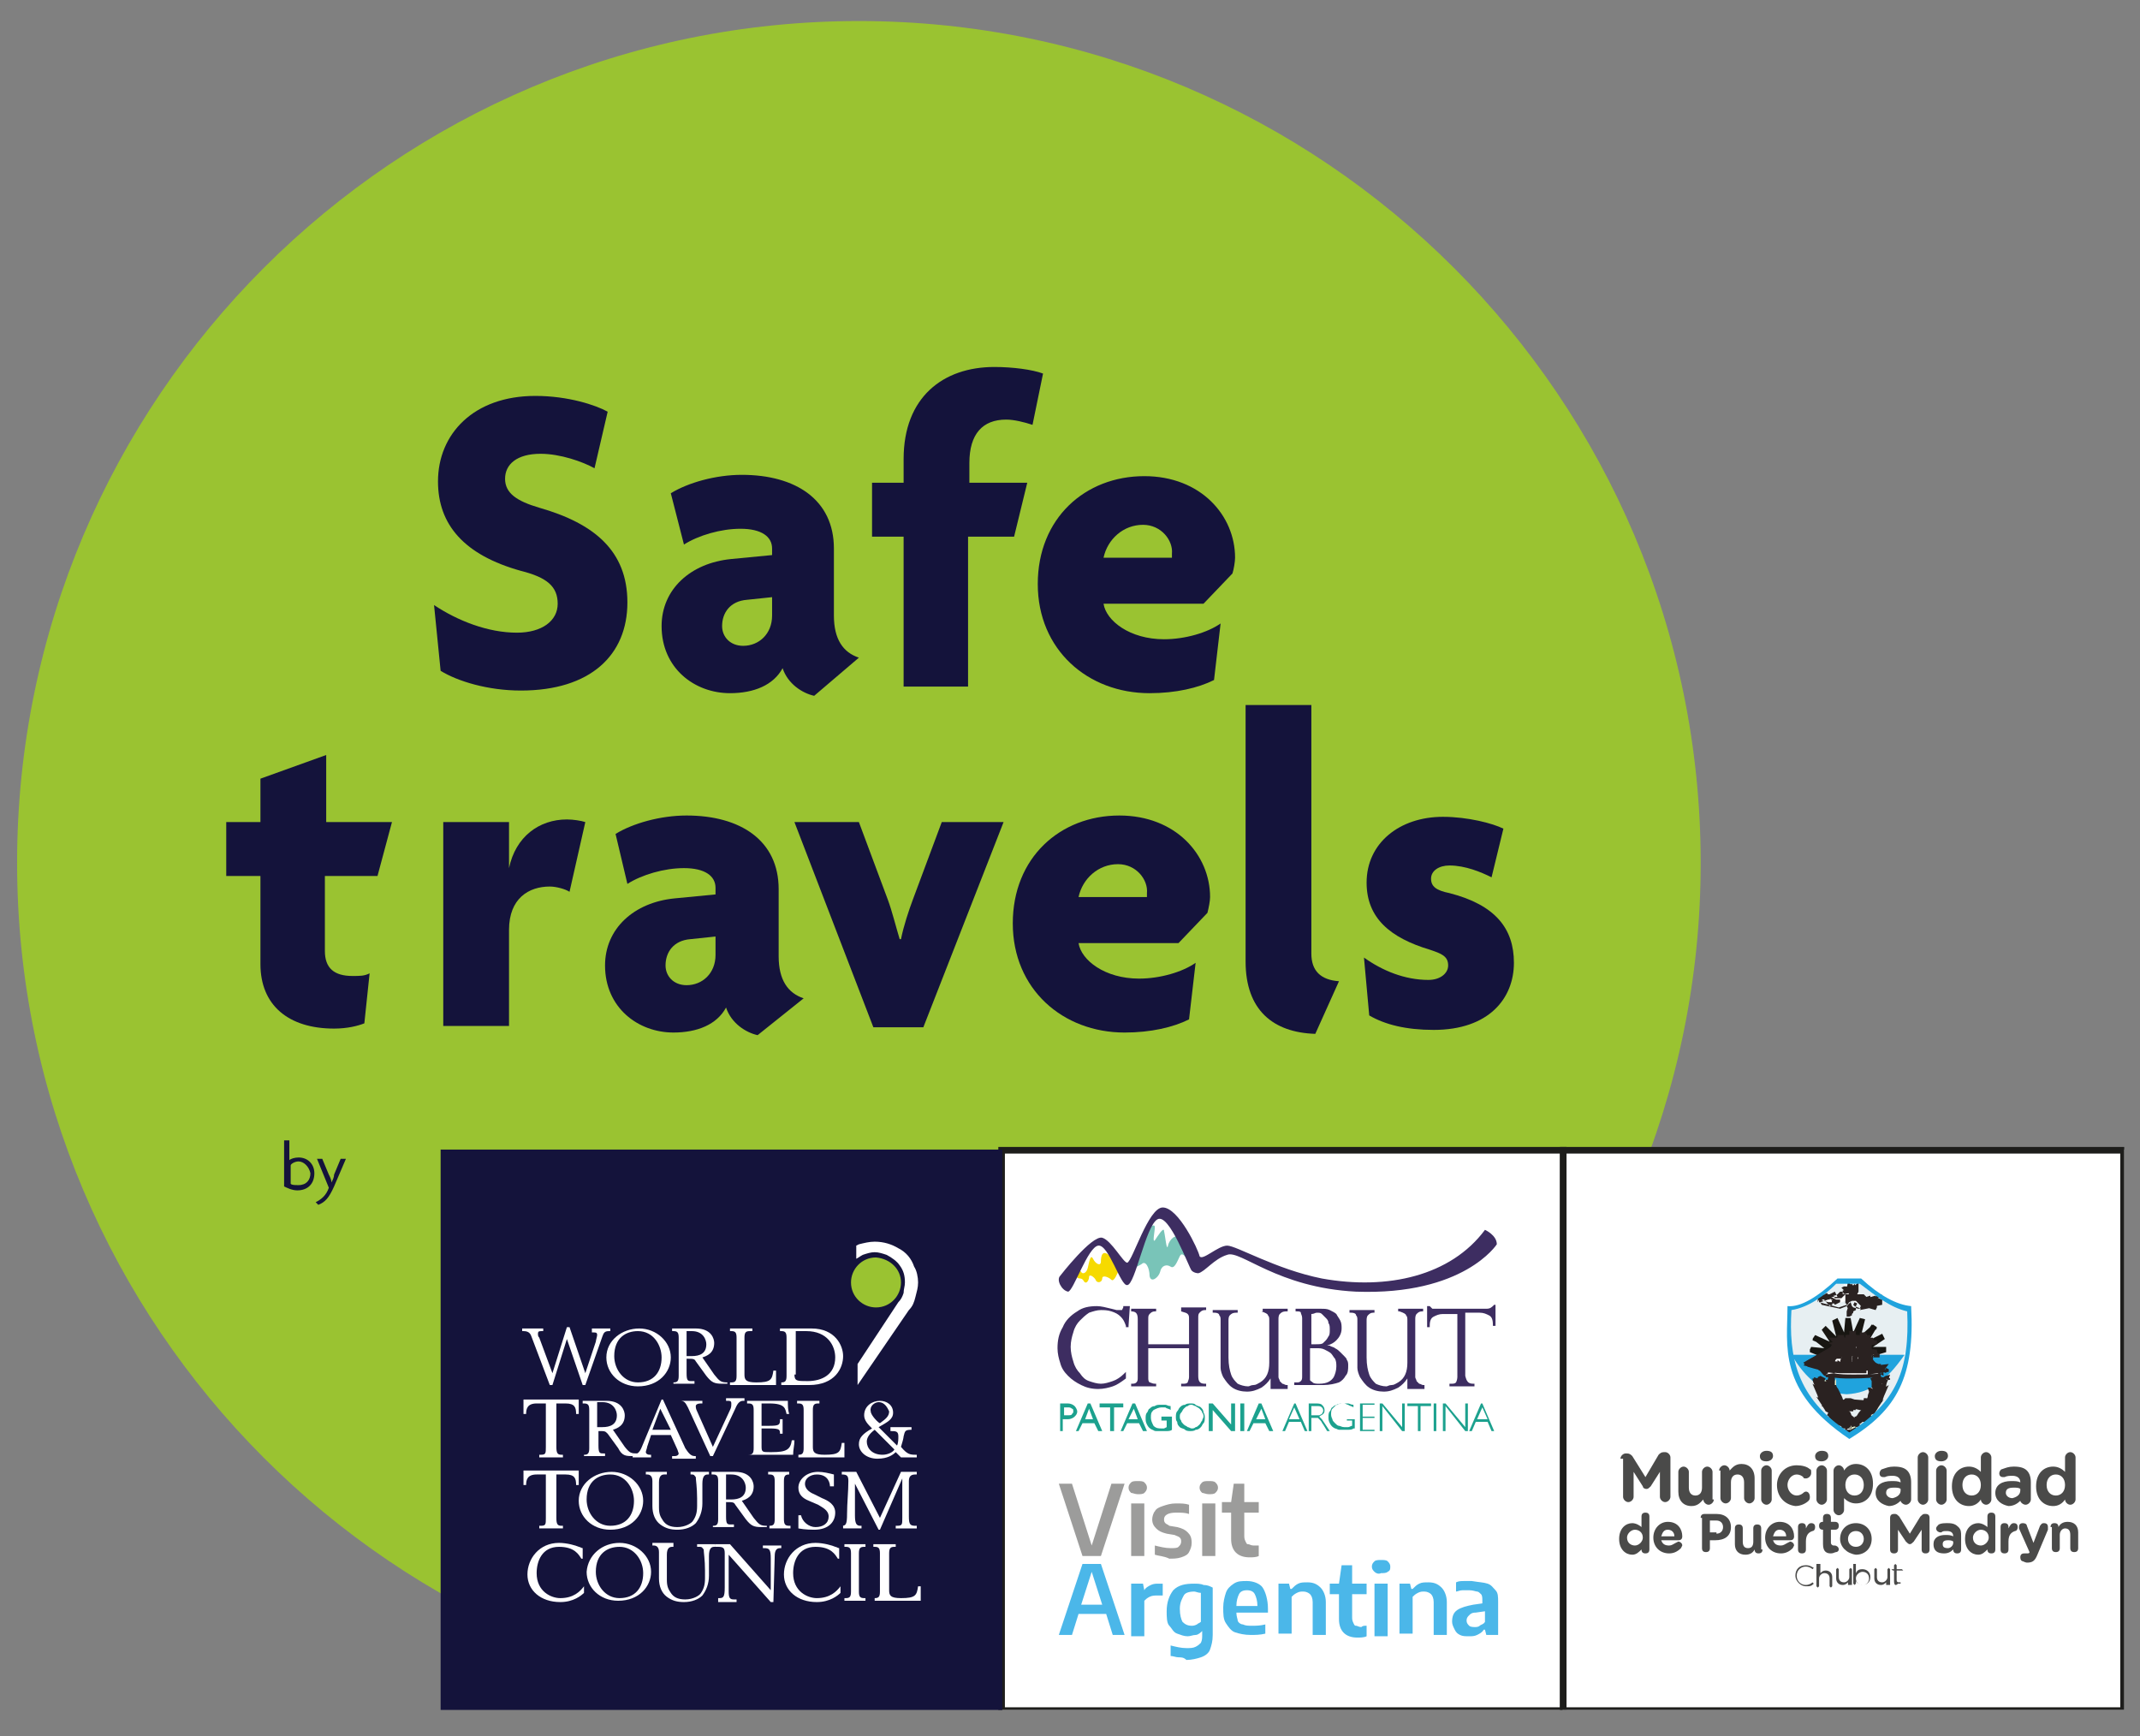 <?xml version="1.0" encoding="utf-8"?>
<!-- Generator: Adobe Illustrator 24.1.2, SVG Export Plug-In . SVG Version: 6.00 Build 0)  -->
<svg version="1.1" id="Capa_1" xmlns="http://www.w3.org/2000/svg" xmlns:xlink="http://www.w3.org/1999/xlink" x="0px" y="0px"
	 viewBox="0 0 162.7 132" style="enable-background:new 0 0 162.7 132;" xml:space="preserve">
<rect x="0" y="0" width="162.7" height="132" fill="#808080" stroke="none"/>
<style type="text/css">
	.st0{clip-path:url(#SVGID_2_);fill:#9AC331;}
	.st1{clip-path:url(#SVGID_2_);fill:#FFFFFF;}
	.st2{clip-path:url(#SVGID_2_);fill:#1D1D1B;}
	.st3{clip-path:url(#SVGID_2_);fill:#14133B;}
	.st4{clip-path:url(#SVGID_4_);fill:#FFFFFF;}
	.st5{clip-path:url(#SVGID_4_);fill:#9AC331;}
	.st6{clip-path:url(#SVGID_6_);fill:#14133B;}
	.st7{clip-path:url(#SVGID_6_);fill:#FFFFFF;}
	.st8{clip-path:url(#SVGID_6_);fill:#1D1D1B;}
	.st9{clip-path:url(#SVGID_6_);fill:#9C9C9B;}
	.st10{clip-path:url(#SVGID_6_);fill:#4BB7E9;}
	.st11{clip-path:url(#SVGID_6_);fill:#3D2D61;}
	.st12{clip-path:url(#SVGID_6_);fill:#79C4B8;}
	.st13{clip-path:url(#SVGID_6_);fill:#F6DA00;}
	.st14{clip-path:url(#SVGID_6_);fill:#1CA18E;}
	.st15{fill:#4A4A49;}
	.st16{fill-rule:evenodd;clip-rule:evenodd;fill:#E7EFF2;}
	.st17{fill-rule:evenodd;clip-rule:evenodd;fill:#20A3DD;}
	.st18{fill-rule:evenodd;clip-rule:evenodd;fill:#E5EECC;}
	.st19{fill:#2A2221;}
	.st20{fill-rule:evenodd;clip-rule:evenodd;fill:#F9D1A2;}
	.st21{fill:#FFFFFF;}
	.st22{fill-rule:evenodd;clip-rule:evenodd;fill:#FFFFFF;}
	.st23{fill-rule:evenodd;clip-rule:evenodd;fill:#FFEC7E;}
	.st24{fill:#181612;}
	.st25{fill-rule:evenodd;clip-rule:evenodd;fill:#2A2221;}
</style>
<g>
	<g>
		<defs>
			<rect id="SVGID_1_" x="1.3" y="1.6" width="160.2" height="128.4"/>
		</defs>
		<clipPath id="SVGID_2_">
			<use xlink:href="#SVGID_1_"  style="overflow:visible;"/>
		</clipPath>
		<path class="st0" d="M129.3,65.6c0,35.3-28.7,64-64,64s-64-28.7-64-64s28.7-64,64-64S129.3,30.3,129.3,65.6"/>
		<rect x="76.2" y="87.4" class="st1" width="42.7" height="42.7"/>
		<polygon class="st2" points="76.2,130.1 76.2,130.3 119.1,130.3 119.1,87.2 75.9,87.2 75.9,130.3 76.2,130.3 76.2,130.1 
			76.4,130.1 76.4,87.7 118.6,87.7 118.6,129.8 76.2,129.8 76.2,130.1 76.4,130.1 		"/>
		<rect x="33.5" y="87.4" class="st3" width="42.7" height="42.7"/>
	</g>
	<g>
		<defs>
			<rect id="SVGID_3_" x="33.5" y="87.4" width="42.7" height="42.7"/>
		</defs>
		<clipPath id="SVGID_4_">
			<use xlink:href="#SVGID_3_"  style="overflow:visible;"/>
		</clipPath>
		<path class="st4" d="M39.7,101c0.2,0,0.6,0,0.8,0c0.3,0,0.6,0,0.8,0v0.2h-0.1c-0.2,0-0.3,0-0.3,0.2c0,0.1,0,0.2,0.1,0.3l1,2.7h0
			l1.1-3.5h0.2l1.2,3.5h0l0.8-2.4c0-0.1,0.1-0.4,0.1-0.5c0-0.2-0.1-0.2-0.3-0.2h-0.1V101c0.2,0,0.5,0,0.7,0c0.2,0,0.5,0,0.7,0v0.2
			h-0.1c-0.3,0-0.4,0.1-0.5,0.4l-1.3,3.7h-0.2l-1.2-3.5h0l-1.1,3.5h-0.2l-1.4-3.7c-0.1-0.3-0.3-0.4-0.6-0.4h-0.1V101z"/>
		<path class="st4" d="M48.6,101c1.3,0,2.4,1,2.4,2.2c0,1.1-0.9,2.2-2.5,2.2c-1.4,0-2.4-1-2.4-2.2C46.1,101.9,47.3,101,48.6,101
			 M48.5,101.2c-0.9,0-1.8,0.5-1.8,1.9c0,1,0.7,2,1.8,2c1.2,0,1.8-0.8,1.8-1.9C50.3,102.3,49.7,101.2,48.5,101.2"/>
		<path class="st4" d="M51.1,105.1h0.1c0.3,0,0.4-0.1,0.4-0.5v-2.9c0-0.4-0.1-0.5-0.4-0.5h-0.1V101c0.2,0,0.5,0,0.8,0
			c0.4,0,0.7,0,1,0c1.2,0,1.4,0.8,1.4,1.1c0,0.8-0.6,1-0.9,1.1l0.9,1.3c0.4,0.5,0.5,0.6,1,0.6v0.1c-0.1,0-0.2,0-0.4,0
			c-0.6,0-0.8-0.1-1.2-0.6l-0.8-1.1c-0.1-0.2-0.2-0.2-0.7-0.2v1.1c0,0.6,0.1,0.6,0.4,0.6h0.2v0.2c-0.3,0-0.6,0-0.8,0
			c-0.3,0-0.6,0-0.8,0V105.1z M52.2,103.1c0.1,0,0.3,0,0.4,0c0.6,0,1.1-0.2,1.1-0.9c0-0.3-0.2-1-1.1-1c-0.2,0-0.3,0-0.4,0V103.1z"/>
		<path class="st4" d="M55.5,105.1h0.1c0.3,0,0.4-0.1,0.4-0.5v-2.9c0-0.4-0.1-0.5-0.4-0.5h-0.1V101c0.2,0,0.5,0,0.8,0
			c0.3,0,0.6,0,0.9,0v0.2h-0.2c-0.3,0-0.4,0.1-0.4,0.5v2.8c0,0.4,0.1,0.6,0.9,0.6c1.1,0,1.2-0.2,1.3-0.9h0.2l0,1.1
			c-0.6,0-1.3,0-1.9,0c-0.8,0-1.4,0-1.6,0V105.1z"/>
		<path class="st4" d="M59.3,105.1h0.1c0.3,0,0.4-0.1,0.4-0.5v-2.9c0-0.4-0.1-0.5-0.4-0.5h-0.1V101c0.2,0,0.5,0,0.8,0
			c0.5,0,1.1,0,1.6,0c1.8,0,2.4,1.3,2.4,2.1c0,0.9-0.6,2.2-2.6,2.2c-0.4,0-0.9,0-1.3,0c-0.3,0-0.6,0-0.8,0V105.1z M60.4,104.5
			c0,0.5,0.2,0.5,1,0.5c1.1,0,2.1-0.5,2.1-1.8c0-0.9-0.6-2-2.2-2c-0.3,0-0.5,0-0.8,0V104.5z"/>
		<path class="st4" d="M41,110.6h0.1c0.4,0,0.4-0.1,0.4-0.6v-3.3h-0.7c-0.7,0-0.8,0.4-0.8,0.8h-0.2v-1.1c0.2,0,1.2,0,2.1,0
			c0.8,0,1.9,0,2.1,0v1.1h-0.2c0-0.5-0.1-0.8-0.8-0.8h-0.7v3.3c0,0.5,0.1,0.6,0.4,0.6h0.1v0.2c-0.2,0-0.5,0-0.9,0
			c-0.3,0-0.6,0-0.9,0V110.6z"/>
		<path class="st4" d="M44.3,110.6h0.1c0.3,0,0.4-0.1,0.4-0.5v-2.9c0-0.4-0.1-0.5-0.4-0.5h-0.1v-0.2c0.2,0,0.5,0,0.8,0
			c0.4,0,0.8,0,1,0c1.2,0,1.4,0.8,1.4,1.1c0,0.8-0.6,1-0.9,1.1l0.9,1.3c0.4,0.5,0.5,0.5,1,0.5v0.1c-0.1,0-0.3,0-0.4,0.1
			c-0.5,0-0.8,0-1.1-0.6l-0.8-1.1c-0.2-0.2-0.2-0.2-0.7-0.2v1.1c0,0.6,0.1,0.6,0.4,0.6H46v0.2c-0.3,0-0.6,0-0.8,0
			c-0.3,0-0.6,0-0.8,0V110.6z M45.4,108.5c0.1,0,0.3,0,0.4,0c0.6,0,1.1-0.2,1.1-0.9c0-0.3-0.2-1-1.1-1c-0.2,0-0.3,0-0.4,0V108.5z"/>
		<path class="st4" d="M48,110.6L48,110.6c0.4,0,0.6-0.1,0.8-0.6l1.5-3.6h0.1l1.7,3.7c0.2,0.3,0.4,0.6,0.7,0.6h0.1v0.2
			c-0.2,0-0.5,0-0.9,0c-0.3,0-0.7,0-0.9,0v-0.2h0.2c0.2,0,0.3-0.1,0.3-0.2l-0.1-0.3l-0.5-1.1h-1.5l-0.3,0.9c0,0.1-0.1,0.3-0.1,0.4
			c0,0.1,0.1,0.2,0.3,0.2h0.1v0.2c-0.2,0-0.5,0-0.8,0c-0.2,0-0.5,0-0.6,0V110.6z M50.2,107.1l-0.6,1.6H51L50.2,107.1z"/>
		<path class="st4" d="M51.6,106.5c0.3,0,0.6,0,0.9,0c0.3,0,0.6,0,0.9,0v0.2h-0.1c-0.3,0-0.4,0.1-0.4,0.2c0,0.1,0,0.2,0.1,0.4
			l1.2,2.7l1.3-2.8c0.1-0.2,0.1-0.3,0.1-0.5s-0.1-0.2-0.3-0.2h-0.1v-0.2c0.2,0,0.5,0,0.7,0c0.2,0,0.5,0,0.7,0v0.2h-0.1
			c-0.2,0-0.4,0.1-0.6,0.6l-1.7,3.6h-0.2l-1.7-3.7c-0.2-0.4-0.3-0.5-0.6-0.5h-0.1V106.5z"/>
		<path class="st4" d="M56.8,110.6h0.1c0.3,0,0.4-0.1,0.4-0.5v-2.9c0-0.4-0.1-0.5-0.4-0.5h-0.1v-0.2c0.2,0,1,0,1.6,0
			c0.8,0,1.1,0,1.5,0c0,0.4,0,0.7,0.1,1h-0.2c-0.1-0.4-0.1-0.8-1.3-0.8h-0.6v1.7h0.6c0.8,0,0.8-0.1,0.8-0.5h0.2c0,0.1,0,0.3,0,0.6
			c0,0.2,0,0.4,0,0.5h-0.2c0-0.3,0-0.4-0.8-0.4h-0.6v1.4c0,0.4,0.1,0.4,0.6,0.4h0.2c1.1,0,1.4-0.2,1.5-0.9h0.2
			c0,0.4-0.1,0.7-0.1,1.1c-0.4,0-1.1,0-1.8,0c-0.8,0-1.4,0-1.6,0V110.6z"/>
		<path class="st4" d="M60.6,110.6h0.1c0.3,0,0.4-0.1,0.4-0.5v-2.9c0-0.4-0.1-0.5-0.4-0.5h-0.1v-0.2c0.2,0,0.5,0,0.8,0
			c0.3,0,0.6,0,0.9,0v0.2h-0.1c-0.3,0-0.4,0.1-0.4,0.5v2.8c0,0.4,0.1,0.6,0.9,0.6c1.1,0,1.2-0.2,1.3-0.9h0.2l0,1.1
			c-0.6,0-1.3,0-1.9,0c-0.8,0-1.4,0-1.6,0V110.6z"/>
		<path class="st4" d="M67.9,108.5c0.2,0,0.3,0,0.6,0c0.4,0,0.6,0,0.8,0v0.2c-0.5,0-0.5,0.1-0.6,0.5c0,0.1-0.1,0.5-0.2,0.8
			c0.5,0.6,0.7,0.6,1.2,0.6v0.2c-0.1,0-0.3,0-0.5,0c-0.3,0-0.5,0-0.7,0l-0.4-0.4c-0.2,0.2-0.6,0.5-1.4,0.5c-0.8,0-1.4-0.5-1.4-1.1
			c0-0.5,0.3-0.8,1-1.2c-0.3-0.3-0.6-0.6-0.6-1c0-0.7,0.6-1.1,1.2-1.1c0.5,0,1,0.3,1,0.9c0,0.5-0.4,0.7-1.1,1.1l1.4,1.4
			c0.1-0.2,0.1-0.5,0.1-0.7c0-0.4-0.2-0.4-0.6-0.4V108.5z M66.5,108.7c-0.4,0.3-0.6,0.6-0.6,0.9c0,0.5,0.4,1,1.2,1
			c0.4,0,0.8-0.2,0.9-0.4L66.5,108.7z M66.8,106.6c-0.3,0-0.7,0.3-0.6,0.7c0,0.3,0.6,0.9,0.7,0.9c0.4-0.3,0.7-0.5,0.7-0.9
			C67.5,107.1,67.3,106.6,66.8,106.6"/>
		<path class="st4" d="M41,116h0.1c0.4,0,0.4-0.1,0.4-0.6v-3.3h-0.7c-0.7,0-0.8,0.4-0.8,0.8h-0.2v-1.1c0.2,0,1.2,0,2.1,0
			c0.8,0,1.9,0,2.1,0v1.1h-0.2c0-0.5-0.1-0.8-0.8-0.8h-0.7v3.3c0,0.5,0.1,0.6,0.4,0.6h0.1v0.2c-0.2,0-0.5,0-0.9,0
			c-0.3,0-0.6,0-0.9,0V116z"/>
		<path class="st4" d="M46.5,111.9c1.3,0,2.4,1,2.4,2.2c0,1.1-0.9,2.2-2.5,2.2c-1.4,0-2.4-1-2.4-2.2C44,112.8,45.2,111.9,46.5,111.9
			 M46.4,112.1c-0.9,0-1.8,0.5-1.8,1.9c0,1,0.7,2,1.8,2c1.2,0,1.8-0.8,1.8-1.9C48.2,113.2,47.6,112.1,46.4,112.1"/>
		<path class="st4" d="M50.6,112.1h-0.1c-0.2,0-0.4,0.1-0.4,0.6c0,0.6,0,1.3,0,1.9c0,0.5,0.1,0.7,0.3,1c0.2,0.3,0.5,0.5,1.1,0.5
			c0.6,0,1.1-0.3,1.2-0.5c0.2-0.3,0.3-0.6,0.3-1.1v-0.6c0-0.8-0.1-1.4-0.1-1.6c-0.1-0.1-0.1-0.2-0.3-0.2h-0.1v-0.2
			c0.2,0,0.4,0,0.7,0c0.2,0,0.5,0,0.7,0v0.2h-0.1c-0.2,0-0.4,0.1-0.4,0.7v1.5c0,0.6-0.2,1.1-0.5,1.5c-0.3,0.3-0.8,0.5-1.4,0.5
			c-0.5,0-0.9-0.1-1.3-0.4c-0.4-0.3-0.6-0.8-0.6-1.4v-1.9c0-0.4-0.2-0.5-0.4-0.5h-0.1v-0.2c0.3,0,0.5,0,0.8,0c0.3,0,0.6,0,0.8,0
			V112.1z"/>
		<path class="st4" d="M54.1,116h0.1c0.3,0,0.4-0.1,0.4-0.5v-2.9c0-0.4-0.1-0.5-0.4-0.5h-0.1v-0.2c0.2,0,0.5,0,0.8,0
			c0.4,0,0.7,0,1,0c1.2,0,1.4,0.8,1.4,1.1c0,0.8-0.6,1-0.9,1.1l0.9,1.3c0.4,0.5,0.5,0.6,1,0.6v0.1c-0.1,0-0.2,0-0.4,0
			c-0.6,0-0.8-0.1-1.2-0.6l-0.8-1.1c-0.1-0.2-0.2-0.2-0.7-0.2v1.1c0,0.6,0.1,0.6,0.4,0.6h0.2v0.2c-0.3,0-0.6,0-0.8,0
			c-0.3,0-0.6,0-0.8,0V116z M55.2,114c0.1,0,0.3,0,0.4,0c0.6,0,1.1-0.2,1.1-0.9c0-0.3-0.2-1-1.1-1c-0.2,0-0.3,0-0.4,0V114z"/>
		<path class="st4" d="M58.4,116h0.1c0.3,0,0.4-0.1,0.4-0.5v-2.9c0-0.4-0.1-0.5-0.4-0.5h-0.1v-0.2c0.2,0,0.5,0,0.8,0
			c0.3,0,0.6,0,0.8,0v0.2H60c-0.3,0-0.4,0.1-0.4,0.5v2.9c0,0.4,0.1,0.5,0.4,0.5h0.1v0.2c-0.3,0-0.5,0-0.8,0c-0.3,0-0.6,0-0.8,0V116z
			"/>
		<path class="st4" d="M63.3,113h-0.2c0-0.2-0.1-0.9-1-0.9c-0.5,0-0.9,0.3-0.9,0.7c0,0.3,0.2,0.6,0.7,0.8l0.6,0.3
			c0.5,0.2,1,0.5,1,1.1c0,0.7-0.5,1.3-1.6,1.3c-0.1,0-0.7,0-1.2-0.1l0-1h0.2c0.1,0.5,0.6,0.9,1.1,0.9c0.6,0,1-0.3,1-0.8
			c0-0.5-0.5-0.7-0.8-0.9l-0.7-0.3c-0.5-0.2-0.8-0.5-0.8-1c0-0.6,0.6-1.2,1.5-1.2c0.4,0,0.8,0.1,1.2,0.2V113z"/>
		<path class="st4" d="M63.9,116H64c0.3,0,0.4-0.1,0.4-0.9c0-0.8,0.1-1.7,0.1-2.5c0-0.4-0.1-0.5-0.5-0.5H64v-0.2c0.2,0,0.4,0,0.6,0
			c0.2,0,0.4,0,0.5,0l1.8,3.5l1.6-3.5c0.2,0,0.4,0,0.6,0c0.2,0,0.4,0,0.6,0v0.2h-0.1c-0.3,0-0.5,0.1-0.5,0.5c0,0.3,0,1.8,0,2.7
			c0,0.6,0.1,0.7,0.5,0.7h0.1v0.2c-0.2,0-0.5,0-0.8,0c-0.3,0-0.6,0-0.8,0V116h0.1c0.4,0,0.4-0.1,0.4-0.6v-3h0l-1.7,3.9h-0.1
			l-1.8-3.5h0v2.4c0,0.6,0.1,0.8,0.4,0.8h0.1v0.2c-0.2,0-0.4,0-0.7,0c-0.3,0-0.5,0-0.7,0V116z"/>
		<path class="st4" d="M44.3,118.5h-0.1c-0.2-0.3-0.5-0.9-1.7-0.9c-1.3,0-1.7,1.1-1.7,2c0,1.4,1.1,1.9,1.8,1.9c1,0,1.5-0.5,1.8-0.9
			h0v0.5c-0.2,0.2-0.8,0.7-1.8,0.7c-1.5,0-2.5-0.9-2.5-2.1c0-1.2,0.9-2.4,2.4-2.4c0.6,0,1.3,0.2,1.5,0.3c0.1,0,0.2,0.1,0.3,0.1
			L44.3,118.5z"/>
		<path class="st4" d="M47.1,117.3c1.3,0,2.4,1,2.4,2.2c0,1.1-0.9,2.2-2.5,2.2c-1.4,0-2.4-1-2.4-2.2
			C44.7,118.2,45.8,117.3,47.1,117.3 M47.1,117.6c-0.9,0-1.8,0.5-1.8,1.9c0,1,0.7,2,1.8,2c1.2,0,1.8-0.8,1.8-1.9
			C48.9,118.6,48.2,117.6,47.1,117.6"/>
		<path class="st4" d="M51.2,117.6h-0.1c-0.2,0-0.4,0.1-0.4,0.6c0,0.6,0,1.3,0,1.9c0,0.5,0.1,0.7,0.3,1c0.2,0.3,0.5,0.5,1.1,0.5
			c0.6,0,1.1-0.3,1.2-0.5c0.2-0.3,0.3-0.6,0.3-1.1v-0.6c0-0.8-0.1-1.4-0.1-1.6c-0.1-0.1-0.1-0.2-0.3-0.2H53v-0.2c0.2,0,0.4,0,0.7,0
			c0.2,0,0.5,0,0.7,0v0.2h-0.1c-0.2,0-0.4,0.1-0.4,0.7v1.5c0,0.6-0.2,1.1-0.5,1.5c-0.3,0.3-0.8,0.5-1.4,0.5c-0.5,0-0.9-0.1-1.3-0.4
			c-0.4-0.3-0.6-0.8-0.6-1.4V118c0-0.4-0.2-0.5-0.4-0.5h-0.1v-0.2c0.3,0,0.5,0,0.8,0c0.3,0,0.6,0,0.8,0V117.6z"/>
		<path class="st4" d="M54.6,121.5h0.1c0.3,0,0.4-0.1,0.4-0.8c0-0.8,0-1.9,0-2.6c0-0.4-0.1-0.5-0.5-0.5h-0.2v-0.2c0.2,0,0.4,0,0.6,0
			c0.2,0,0.4,0,0.5,0l3.1,3.5h0l0-2.4c0-0.7-0.1-0.8-0.5-0.8h-0.1v-0.2c0.2,0,0.5,0,0.7,0c0.2,0,0.5,0,0.7,0v0.2h-0.1
			c-0.2,0-0.4,0.1-0.4,0.6l-0.1,3.5h-0.2l-3.2-3.6h0c0,0.9,0,1.8,0,2.8c0,0.5,0.1,0.6,0.4,0.6H56v0.2c-0.2,0-0.5,0-0.7,0
			c-0.2,0-0.5,0-0.7,0V121.5z"/>
		<path class="st4" d="M63.8,118.5h-0.1c-0.2-0.3-0.5-0.9-1.7-0.9c-1.3,0-1.7,1.1-1.7,2c0,1.4,1.1,1.9,1.8,1.9c1,0,1.5-0.5,1.8-0.9
			h0v0.5c-0.2,0.2-0.8,0.7-1.8,0.7c-1.5,0-2.5-0.9-2.5-2.1c0-1.2,0.9-2.4,2.4-2.4c0.6,0,1.3,0.2,1.5,0.3c0.1,0,0.2,0.1,0.3,0.1
			L63.8,118.5z"/>
		<path class="st4" d="M64.2,121.5h0.1c0.3,0,0.4-0.1,0.4-0.5v-2.9c0-0.4-0.1-0.5-0.4-0.5h-0.1v-0.2c0.2,0,0.5,0,0.8,0
			c0.3,0,0.6,0,0.8,0v0.2h-0.1c-0.3,0-0.4,0.1-0.4,0.5v2.9c0,0.4,0.1,0.5,0.4,0.5h0.1v0.2c-0.3,0-0.5,0-0.8,0c-0.3,0-0.6,0-0.8,0
			V121.5z"/>
		<path class="st4" d="M66.4,121.5h0.1c0.3,0,0.4-0.1,0.4-0.5v-2.9c0-0.4-0.1-0.5-0.4-0.5h-0.1v-0.2c0.2,0,0.5,0,0.8,0
			c0.3,0,0.6,0,0.9,0v0.2H68c-0.3,0-0.4,0.1-0.4,0.5v2.8c0,0.4,0.1,0.6,0.9,0.6c1.1,0,1.2-0.2,1.3-0.9H70l0,1.1c-0.6,0-1.3,0-1.9,0
			c-0.8,0-1.4,0-1.6,0V121.5z"/>
		<path class="st4" d="M69.6,98.6c0.1-0.4,0.2-0.7,0.2-1.1c0-0.4-0.1-0.9-0.3-1.2c-0.2-0.6-0.6-1.1-1.2-1.4
			c-0.5-0.3-1.1-0.5-1.8-0.5c-0.4,0-0.8,0.1-1.2,0.2l-0.2,0.1v1c0.2-0.1,0.3-0.2,0.5-0.3c0.3-0.1,0.6-0.2,0.9-0.2
			c0.3,0,0.6,0.1,0.9,0.2c0.4,0.2,0.8,0.5,1,0.8c0.3,0.4,0.4,0.8,0.4,1.3c0,0.3-0.1,0.5-0.1,0.8c-0.1,0.3-0.2,0.5-0.4,0.7l0,0
			l-3.1,4.7v1.6l3.9-5.7C69.4,99.3,69.5,99,69.6,98.6"/>
		<path class="st5" d="M68.5,97.5c0,1-0.8,1.9-1.9,1.9c-1,0-1.9-0.8-1.9-1.9c0-1,0.8-1.9,1.9-1.9C67.7,95.7,68.5,96.5,68.5,97.5"/>
	</g>
	<g>
		<defs>
			<rect id="SVGID_5_" x="1.3" y="1.6" width="160.2" height="128.4"/>
		</defs>
		<clipPath id="SVGID_6_">
			<use xlink:href="#SVGID_5_"  style="overflow:visible;"/>
		</clipPath>
		<path class="st6" d="M28.7,66.6h-4v5.7c0,1.3,0.7,1.9,2.1,1.9c0.6,0,0.9,0,1.3-0.2l-0.4,3.8c-0.5,0.2-1.3,0.4-2.3,0.4
			c-3.5,0-5.6-1.8-5.6-4.9v-6.7h-2.6v-4.1h2.6v-3.3l5-1.8v5.1h5L28.7,66.6z"/>
		<path class="st6" d="M43.3,67.8c-0.3-0.2-1-0.4-1.5-0.4c-1.6,0-3.1,0.9-3.1,3.3V78h-5V62.5h5v3.5h0c0.5-2.4,2.3-3.7,4.4-3.7
			c0.5,0,1.1,0.1,1.4,0.2L43.3,67.8z"/>
		<path class="st6" d="M57.6,78.7c-0.9-0.2-2-0.9-2.4-2.1c-0.7,1.3-2.2,1.9-4,1.9c-2.7,0-5.2-1.9-5.2-5.1c0-2.8,2.2-4.8,5.3-5.1
			l3.1-0.3v-0.5c0-0.9-0.8-1.5-2.4-1.5c-1.5,0-3.2,0.5-4.3,1.2l-0.9-3.8c1.3-0.8,3.4-1.4,5.4-1.4c4.1,0,7,1.9,7,5.6v5.1
			c0,1.8,0.7,2.8,1.9,3.2L57.6,78.7z M54.4,71.2l-1.9,0.2c-1.3,0.1-1.9,1-1.9,2c0,0.8,0.6,1.5,1.6,1.5c1.2,0,2.2-0.9,2.2-2.3V71.2z"
			/>
		<path class="st6" d="M70.2,78.1h-3.8l-6-15.6h4.9l2.2,5.9c0.3,0.8,0.6,2,0.9,3h0.1c0.2-1,0.6-2.2,0.9-3l2.2-5.9h4.7L70.2,78.1z"/>
		<path class="st6" d="M91.8,69.4l-2.2,2.3H82c0.2,1.3,2,2.7,4.6,2.7c1.6,0,3.3-0.5,4.3-1.2l-0.5,4.3c-1.2,0.6-2.9,1-4.9,1
			c-4.7,0-8.5-3.3-8.5-8.3c0-5,3.6-8.2,8.1-8.2c4.3,0,6.9,3,6.9,6.2C92,68.5,91.9,69,91.8,69.4 M85,65.7c-1.5,0-2.7,1.1-3,2.5h5.2
			c0-0.1,0-0.2,0-0.3C87.3,66.9,86.4,65.7,85,65.7"/>
		<path class="st6" d="M100,78.6c-3.2-0.1-5.3-1.8-5.3-5.5V53.6h5v18.9c0,1.3,0.7,2,2.1,2.1L100,78.6z"/>
		<path class="st6" d="M109,78.3c-2.1,0-3.7-0.4-4.9-1.1l-0.4-4.4c1.4,1,3.1,1.7,4.9,1.7c0.9,0,1.5-0.5,1.5-1.1
			c0-0.7-0.5-0.9-1.4-1.2c-3-0.9-4.8-2.4-4.8-5.1c0-3,2.5-5,5.8-5c1.9,0,3.8,0.5,4.6,0.9l-0.9,3.7c-0.8-0.4-2-0.9-3.2-0.9
			c-0.8,0-1.4,0.4-1.4,1c0,0.6,0.4,0.9,1.4,1.1c3.5,0.9,4.9,2.7,4.9,5.3C115.1,75.9,113.2,78.3,109,78.3"/>
		<path class="st6" d="M22.6,90.5c-0.4,0-0.8-0.2-1-0.3v-3.5H22v1.5c0.1-0.1,0.4-0.2,0.7-0.2c0.7,0,1.2,0.5,1.2,1.2
			C23.9,90,23.4,90.5,22.6,90.5 M22.7,88.3c-0.3,0-0.6,0.2-0.6,0.3V90c0.1,0.1,0.3,0.1,0.6,0.1c0.6,0,0.9-0.4,0.9-0.9
			C23.5,88.7,23.1,88.3,22.7,88.3"/>
		<path class="st6" d="M25.4,90.2c-0.4,0.9-0.7,1.2-1.2,1.4L24,91.4c0.4-0.2,0.8-0.5,1-1.1l-0.9-2.2h0.4l0.5,1.2
			c0.1,0.2,0.2,0.4,0.2,0.6h0c0.1-0.2,0.2-0.4,0.2-0.6l0.5-1.2h0.4L25.4,90.2z"/>
		<path class="st6" d="M39.6,52.5c-2.5,0-4.8-0.7-6.1-1.5L33,46c1.8,1.2,4.1,2.1,6.3,2.1c1.9,0,3.1-0.9,3.1-2.2c0-1.3-0.8-2-2.8-2.5
			c-4.3-1.2-6.3-3.5-6.3-6.8c0-3.6,2.7-6.5,7.4-6.5c2.5,0,4.6,0.7,5.5,1.2l-1,4.3c-0.9-0.5-2.6-1.1-4.1-1.1c-1.8,0-2.7,0.8-2.7,1.9
			c0,1.1,0.9,1.7,2.6,2.2c4.2,1.2,6.7,3.3,6.7,7.2C47.7,49.8,44.9,52.5,39.6,52.5"/>
		<path class="st6" d="M61.9,52.9c-0.9-0.2-2-0.9-2.4-2.1c-0.7,1.3-2.2,1.9-4,1.9c-2.7,0-5.2-1.9-5.2-5.1c0-2.8,2.2-4.8,5.3-5.1
			l3.1-0.3v-0.5c0-0.9-0.8-1.5-2.4-1.5c-1.5,0-3.2,0.5-4.3,1.2L51,37.5c1.3-0.8,3.4-1.4,5.4-1.4c4.1,0,7,1.9,7,5.6v5.1
			c0,1.8,0.7,2.8,1.9,3.2L61.9,52.9z M58.7,45.4l-1.9,0.2c-1.3,0.1-1.9,1-1.9,2c0,0.8,0.6,1.5,1.6,1.5c1.2,0,2.2-0.9,2.2-2.3V45.4z"
			/>
		<path class="st6" d="M78.5,32.3c-0.6-0.2-1.4-0.4-2-0.4c-1.8,0-2.8,1.1-2.8,3.3v1.5h4.4l-1,4.1h-3.5v11.4h-4.9V40.8h-2.4v-4.1h2.4
			v-1.8c0-4.7,3-7,6.9-7c1.4,0,2.9,0.2,3.7,0.5L78.5,32.3z"/>
		<path class="st6" d="M93.7,43.6l-2.2,2.3h-7.6c0.2,1.3,2,2.7,4.6,2.7c1.6,0,3.3-0.5,4.3-1.2l-0.5,4.3c-1.2,0.6-2.9,1-4.9,1
			c-4.7,0-8.5-3.3-8.5-8.3c0-5,3.6-8.2,8.1-8.2c4.3,0,6.9,3,6.9,6.2C93.9,42.7,93.8,43.3,93.7,43.6 M86.9,39.9c-1.5,0-2.7,1.1-3,2.5
			h5.2c0-0.1,0-0.2,0-0.3C89.2,41.1,88.3,39.9,86.9,39.9"/>
		<rect x="118.8" y="87.4" class="st7" width="42.7" height="42.7"/>
		<polygon class="st8" points="118.8,130.1 118.8,130.3 161.7,130.3 161.7,87.2 118.6,87.2 118.6,130.3 118.8,130.3 118.8,130.1 
			119.1,130.1 119.1,87.7 161.2,87.7 161.2,129.8 118.8,129.8 118.8,130.1 119.1,130.1 		"/>
		<polygon class="st9" points="84.5,112.8 85.5,112.8 83.7,118.3 82.3,118.3 80.5,112.8 81.5,112.8 83,117.5 		"/>
		<path class="st9" d="M86,113.5c-0.1-0.1-0.2-0.2-0.2-0.4c0-0.2,0.1-0.3,0.2-0.4c0.1-0.1,0.3-0.1,0.5-0.1c0.2,0,0.4,0,0.5,0.1
			c0.1,0.1,0.2,0.2,0.2,0.4c0,0.2-0.1,0.3-0.2,0.4s-0.3,0.1-0.5,0.1C86.3,113.6,86.1,113.5,86,113.5 M86,114.3h1v4h-1V114.3z"/>
		<path class="st9" d="M87.8,118.2v-0.7c0.4,0.1,0.8,0.2,1.2,0.2c0.3,0,0.5,0,0.6-0.1c0.1-0.1,0.2-0.2,0.2-0.4c0-0.1,0-0.2-0.1-0.3
			c-0.1-0.1-0.2-0.1-0.4-0.2l-0.6-0.1c-0.4-0.1-0.6-0.2-0.8-0.4s-0.3-0.4-0.3-0.7c0-0.2,0.1-0.5,0.2-0.6c0.1-0.2,0.3-0.3,0.6-0.4
			c0.3-0.1,0.6-0.2,1-0.2c0.4,0,0.7,0,1,0.1v0.7c-0.3-0.1-0.6-0.1-1-0.1c-0.6,0-0.9,0.2-0.9,0.5c0,0.1,0,0.2,0.1,0.3
			c0.1,0.1,0.2,0.1,0.3,0.2l0.6,0.1c0.4,0.1,0.6,0.2,0.8,0.4c0.2,0.2,0.3,0.4,0.3,0.8c0,0.3-0.1,0.5-0.2,0.7
			c-0.1,0.2-0.3,0.3-0.6,0.4s-0.6,0.1-0.9,0.1C88.5,118.3,88.1,118.3,87.8,118.2"/>
		<path class="st9" d="M91.4,113.5c-0.1-0.1-0.2-0.2-0.2-0.4c0-0.2,0.1-0.3,0.2-0.4c0.1-0.1,0.3-0.1,0.5-0.1s0.4,0,0.5,0.1
			c0.1,0.1,0.2,0.2,0.2,0.4c0,0.2-0.1,0.3-0.2,0.4c-0.1,0.1-0.3,0.1-0.5,0.1S91.5,113.5,91.4,113.5 M91.4,114.3h1v4h-1V114.3z"/>
		<path class="st9" d="M95.7,117.5v0.8c-0.2,0.1-0.5,0.1-0.7,0.1c-0.9,0-1.4-0.5-1.4-1.4V115h-0.7v-0.8h0.7l0.2-1.4h0.8v1.4h1.1v0.8
			h-1.1v1.7c0,0.2,0,0.3,0.1,0.5s0.1,0.2,0.2,0.2c0.1,0,0.2,0.1,0.4,0.1C95.3,117.5,95.5,117.5,95.7,117.5"/>
		<path class="st10" d="M84.6,124.3l-0.5-1.6H82l-0.5,1.6h-1l1.8-5.4h1.4l1.8,5.4H84.6z M82.2,122h1.6l-0.8-2.5L82.2,122z"/>
		<path class="st10" d="M86.1,120.4h0.8l0.1,0.5H87c0.1-0.2,0.3-0.3,0.5-0.4s0.4-0.1,0.6-0.1c0.1,0,0.2,0,0.3,0v0.9
			c-0.1,0-0.2,0-0.4,0c-0.2,0-0.4,0-0.6,0.1c-0.2,0.1-0.3,0.2-0.4,0.3v2.7h-1V120.4z"/>
		<path class="st10" d="M89.6,126c-0.2,0-0.4-0.1-0.6-0.1v-0.8c0.4,0.1,0.8,0.2,1.2,0.2c0.3,0,0.5,0,0.7-0.1
			c0.2-0.1,0.3-0.2,0.4-0.3c0.1-0.2,0.1-0.4,0.1-0.6v-0.3h0c-0.1,0.1-0.3,0.3-0.5,0.3s-0.4,0.1-0.6,0.1c-0.3,0-0.5-0.1-0.8-0.2
			s-0.4-0.4-0.6-0.6s-0.2-0.7-0.2-1.1c0-0.7,0.2-1.2,0.5-1.6c0.4-0.4,0.9-0.5,1.6-0.5c0.2,0,0.5,0,0.7,0.1c0.3,0,0.5,0.1,0.7,0.2
			v3.6c0,0.5-0.1,0.8-0.2,1.1s-0.4,0.5-0.7,0.6c-0.3,0.1-0.7,0.2-1.1,0.2C90,126,89.8,126,89.6,126 M91,123.5
			c0.1-0.1,0.2-0.1,0.3-0.2v-2.2c-0.2,0-0.4-0.1-0.5-0.1c-0.4,0-0.7,0.1-0.8,0.3s-0.3,0.5-0.3,1c0,0.5,0.1,0.8,0.2,1
			c0.2,0.2,0.4,0.3,0.7,0.3C90.7,123.6,90.8,123.6,91,123.5"/>
		<path class="st10" d="M96.5,122.6H94c0,0.3,0.1,0.5,0.1,0.6s0.2,0.3,0.4,0.3c0.2,0.1,0.4,0.1,0.7,0.1c0.3,0,0.6,0,1-0.1v0.7
			c-0.4,0.1-0.8,0.1-1.1,0.1c-0.5,0-0.9-0.1-1.2-0.2c-0.3-0.1-0.5-0.4-0.7-0.7c-0.2-0.3-0.2-0.7-0.2-1.2c0-0.4,0.1-0.8,0.2-1.1
			c0.1-0.3,0.3-0.5,0.6-0.7s0.6-0.2,1-0.2c0.5,0,1,0.2,1.2,0.5s0.4,0.9,0.4,1.6V122.6z M94.2,121.2c-0.1,0.2-0.2,0.5-0.2,0.9h1.6
			c0-0.4-0.1-0.7-0.2-0.9c-0.1-0.2-0.3-0.3-0.6-0.3C94.5,120.9,94.3,121,94.2,121.2"/>
		<path class="st10" d="M97.2,120.4H98l0.1,0.4h0.1c0.2-0.2,0.3-0.3,0.5-0.4c0.2-0.1,0.4-0.1,0.7-0.1c0.4,0,0.7,0.1,1,0.4
			c0.2,0.2,0.4,0.6,0.4,1.1v2.5h-1v-2.5c0-0.3-0.1-0.5-0.2-0.6c-0.1-0.1-0.3-0.2-0.5-0.2c-0.2,0-0.3,0-0.5,0.1
			c-0.2,0.1-0.3,0.2-0.4,0.3v2.8h-1V120.4z"/>
		<path class="st10" d="M103.9,123.6v0.8c-0.2,0.1-0.5,0.1-0.7,0.1c-0.9,0-1.4-0.5-1.4-1.4v-1.9h-0.7v-0.8h0.7l0.2-1.4h0.8v1.4h1.1
			v0.8h-1.1v1.7c0,0.2,0,0.3,0.1,0.5s0.1,0.2,0.2,0.2s0.2,0.1,0.4,0.1C103.6,123.6,103.7,123.6,103.9,123.6"/>
		<path class="st10" d="M104.5,119.5c-0.1-0.1-0.2-0.2-0.2-0.4c0-0.2,0.1-0.3,0.2-0.4c0.1-0.1,0.3-0.1,0.5-0.1c0.2,0,0.4,0,0.5,0.1
			c0.1,0.1,0.2,0.2,0.2,0.4c0,0.2,0,0.3-0.2,0.4c-0.1,0.1-0.3,0.1-0.5,0.1C104.8,119.7,104.6,119.6,104.5,119.5 M104.5,120.4h1v4h-1
			V120.4z"/>
		<path class="st10" d="M106.4,120.4h0.8l0.1,0.4h0.1c0.2-0.2,0.3-0.3,0.5-0.4c0.2-0.1,0.4-0.1,0.7-0.1c0.4,0,0.7,0.1,1,0.4
			c0.2,0.2,0.4,0.6,0.4,1.1v2.5h-1v-2.5c0-0.3-0.1-0.5-0.2-0.6c-0.1-0.1-0.3-0.2-0.5-0.2c-0.2,0-0.3,0-0.5,0.1
			c-0.2,0.1-0.3,0.2-0.4,0.3v2.8h-1V120.4z"/>
		<path class="st10" d="M113.1,120.4c0.3,0.1,0.4,0.3,0.6,0.5s0.2,0.5,0.2,0.9v2.5H113l-0.1-0.4h-0.1c-0.1,0.2-0.3,0.3-0.5,0.4
			c-0.2,0.1-0.4,0.1-0.6,0.1c-0.3,0-0.5,0-0.7-0.1c-0.2-0.1-0.3-0.2-0.4-0.4s-0.2-0.4-0.2-0.6c0-0.4,0.1-0.7,0.4-0.9
			c0.3-0.2,0.7-0.3,1.2-0.4l0.7-0.1v-0.2c0-0.2,0-0.4-0.1-0.5c-0.1-0.1-0.2-0.2-0.3-0.2c-0.1,0-0.3-0.1-0.6-0.1c-0.2,0-0.3,0-0.5,0
			c-0.2,0-0.4,0.1-0.5,0.1v-0.7c0.2-0.1,0.4-0.1,0.6-0.1c0.2,0,0.4,0,0.6,0C112.5,120.3,112.8,120.3,113.1,120.4 M112.5,123.6
			c0.1-0.1,0.3-0.1,0.4-0.3v-0.8l-0.7,0.1c-0.3,0-0.4,0.1-0.5,0.2c-0.1,0.1-0.2,0.2-0.2,0.4c0,0.2,0.1,0.3,0.2,0.4
			c0.1,0.1,0.3,0.1,0.5,0.1C112.2,123.7,112.4,123.7,112.5,123.6"/>
		<path class="st11" d="M85.4,99.4L85.4,99.4l-0.1,0.2c0,0-0.1,0-0.2,0l-0.2,0l-0.4-0.1c-0.4-0.1-0.8-0.2-1.1-0.2
			c-0.6,0-1.1,0.1-1.5,0.4c-0.5,0.3-0.9,0.7-1.1,1.2c-0.3,0.5-0.4,1-0.4,1.6c0,0.4,0.1,0.8,0.2,1.1c0.1,0.4,0.3,0.7,0.6,1
			c0.3,0.3,0.6,0.5,1,0.7c0.4,0.2,0.8,0.3,1.3,0.3c0.4,0,0.8-0.1,1.1-0.2c0.3-0.1,0.6-0.3,1-0.6l0,0v-0.3v-0.2l-0.1,0.1
			c-0.3,0.3-0.6,0.5-0.9,0.6c-0.3,0.1-0.6,0.2-0.9,0.2c-0.3,0-0.6-0.1-0.9-0.2c-0.3-0.1-0.5-0.3-0.7-0.6c-0.2-0.2-0.4-0.5-0.5-0.9
			c-0.1-0.3-0.2-0.7-0.2-1.1c0-0.4,0.1-0.8,0.2-1.1c0.1-0.4,0.3-0.7,0.5-0.9c0.2-0.2,0.4-0.4,0.7-0.6c0.3-0.1,0.6-0.2,0.9-0.2
			c0.2,0,0.5,0,0.8,0.1c0.3,0.1,0.5,0.2,0.7,0.4c0.2,0.2,0.3,0.4,0.4,0.7l0,0.1h0.1h0.1l0-0.1l0.1-1.5H85.4L85.4,99.4z"/>
		<path class="st11" d="M89.8,99.7L89.8,99.7L89.8,99.7c0.3,0.1,0.4,0.1,0.5,0.2c0.1,0.1,0.1,0.2,0.1,0.4v1.9h-3.1v-1.9
			c0-0.2,0-0.3,0.1-0.4c0.1-0.1,0.2-0.2,0.4-0.2h0.1v-0.1v-0.1l-1.9,0v0.1v0.1H86c0.4,0,0.5,0.2,0.5,0.6v4.4c0,0.2,0,0.3-0.1,0.4
			c-0.1,0.1-0.2,0.1-0.4,0.1H86v0.1v0.1h1.9v-0.1v-0.1h-0.1c-0.2,0-0.3-0.1-0.4-0.1c-0.1-0.1-0.1-0.2-0.1-0.4v-2.2h3.1v2.2
			c0,0.2-0.1,0.3-0.1,0.4c-0.1,0.1-0.2,0.1-0.4,0.1h-0.1v0.1v0.1h1.9v-0.1v-0.1h-0.1c-0.4,0-0.5-0.2-0.5-0.6v-4.4
			c0-0.2,0-0.3,0.1-0.4c0.1-0.1,0.2-0.2,0.4-0.2h0.1v-0.1v-0.1h-1.9V99.7z"/>
		<path class="st11" d="M95.9,99.7L95.9,99.7L95.9,99.7c0.3,0.1,0.5,0.2,0.5,0.3c0.1,0.1,0.1,0.2,0.1,0.4v3.2c0,0.7-0.2,1.2-0.7,1.5
			c-0.2,0.1-0.3,0.2-0.5,0.2c-0.2,0-0.3,0.1-0.4,0.1c-0.3,0-0.6-0.1-0.8-0.2c-0.2-0.2-0.4-0.4-0.5-0.7c-0.1-0.3-0.2-0.7-0.2-1.3
			v-2.8c0-0.1,0-0.3,0.1-0.4c0.1-0.1,0.2-0.2,0.5-0.2l0.1,0v-0.1v-0.1h-1.9v0.1v0.1l0.1,0c0.3,0,0.4,0.1,0.4,0.2
			c0.1,0.1,0.1,0.2,0.1,0.4v2.9c0,0.2,0,0.5,0,0.7c0,0.2,0.1,0.5,0.2,0.7c0.2,0.3,0.4,0.6,0.7,0.8c0.3,0.2,0.7,0.3,1.1,0.3
			c0.4,0,0.7-0.1,1.1-0.3c0.3-0.2,0.5-0.4,0.7-0.7v0.8h1.3v-0.1v-0.1v-0.1l-0.1,0c-0.1,0-0.2-0.1-0.3-0.1l-0.2-0.2
			c0-0.1-0.1-0.2-0.1-0.3v-4.4c0-0.1,0-0.3,0.1-0.4c0.1-0.1,0.2-0.2,0.5-0.2l0.1,0v-0.1v-0.1h-1.9V99.7z"/>
		<path class="st11" d="M101,101.6L101,101.6c-0.1,0.2-0.2,0.3-0.2,0.3l-0.2,0.2c-0.1,0.1-0.3,0.1-0.6,0.1h-0.3v-2.3
			c0.2,0,0.3-0.1,0.4-0.1c0.2,0,0.3,0,0.4,0.1c0.1,0.1,0.2,0.2,0.3,0.3c0.1,0.1,0.2,0.2,0.2,0.4c0.1,0.1,0.1,0.3,0.1,0.5
			C101.1,101.3,101.1,101.5,101,101.6 M99.6,102.5L99.6,102.5h0.5c0.2,0,0.4,0,0.6,0.1c0.2,0.1,0.4,0.2,0.5,0.3
			c0.1,0.1,0.2,0.3,0.3,0.4c0.1,0.2,0.1,0.4,0.1,0.6c0,0.3-0.1,0.6-0.2,0.8c-0.2,0.3-0.5,0.5-1.1,0.5c-0.2,0-0.4,0-0.5-0.1
			c-0.1-0.1-0.2-0.1-0.2-0.2c0-0.1,0-0.2,0-0.3V102.5z M102.2,103.1c-0.1-0.1-0.2-0.2-0.3-0.3c-0.1-0.1-0.2-0.2-0.4-0.3
			c-0.1-0.1-0.3-0.1-0.4-0.2l-0.2,0c0.3-0.1,0.5-0.2,0.7-0.4c0.2-0.2,0.4-0.5,0.4-0.9c0-0.2,0-0.4-0.1-0.6c-0.1-0.2-0.2-0.3-0.3-0.5
			c-0.1-0.1-0.3-0.2-0.5-0.3c-0.2-0.1-0.4-0.1-0.7-0.1h-1.9v0.1v0.1h0.1c0.1,0,0.3,0,0.3,0.1s0.1,0.2,0.1,0.4v4.4
			c0,0.2,0,0.3-0.1,0.4c-0.1,0.1-0.2,0.1-0.3,0.1h-0.1h-0.1v0.1v0.1h2.2c0.5,0,0.9-0.1,1.2-0.2c0.2-0.1,0.4-0.3,0.5-0.5
			c0.2-0.2,0.2-0.5,0.2-0.8c0-0.1,0-0.3-0.1-0.4C102.4,103.3,102.3,103.2,102.2,103.1"/>
		<path class="st11" d="M106.4,99.7L106.4,99.7L106.4,99.7c0.3,0.1,0.5,0.2,0.5,0.3c0.1,0.1,0.1,0.2,0.1,0.4v3.2
			c0,0.7-0.2,1.2-0.7,1.5c-0.2,0.1-0.3,0.2-0.5,0.2c-0.2,0-0.3,0.1-0.4,0.1c-0.3,0-0.6-0.1-0.8-0.2c-0.2-0.2-0.4-0.4-0.5-0.7
			c-0.1-0.3-0.2-0.7-0.2-1.3v-2.8c0-0.1,0-0.3,0.1-0.4c0.1-0.1,0.2-0.2,0.4-0.2l0.1,0v-0.1v-0.1h-1.9v0.1v0.1l0.1,0
			c0.3,0,0.4,0.1,0.4,0.2c0.1,0.1,0.1,0.2,0.1,0.4v2.9c0,0.2,0,0.5,0,0.7c0,0.2,0.1,0.5,0.2,0.7c0.2,0.3,0.4,0.6,0.7,0.8
			c0.3,0.2,0.7,0.3,1.1,0.3c0.4,0,0.7-0.1,1.1-0.3c0.3-0.2,0.5-0.4,0.7-0.7v0.8h1.3v-0.1v-0.1v-0.1l-0.1,0c-0.1,0-0.2-0.1-0.3-0.1
			l-0.2-0.2c0-0.1-0.1-0.2-0.1-0.3v-4.4c0-0.1,0-0.3,0.1-0.4c0.1-0.1,0.2-0.2,0.4-0.2l0.1,0v-0.1v-0.1h-1.9V99.7z"/>
		<path class="st11" d="M113.6,99.2L113.6,99.2L113.6,99.2c-0.2,0.2-0.3,0.3-0.6,0.3h-3.7l-0.2,0l-0.2,0l-0.1-0.1l-0.1-0.1l0,0h-0.1
			h-0.1v1.6h0.1h0.1l0-0.1c0-0.4,0.1-0.6,0.3-0.7c0.2-0.1,0.4-0.2,0.7-0.2h1.1v4.8c0,0.2-0.1,0.4-0.1,0.4c-0.1,0.1-0.2,0.1-0.4,0.1
			l-0.1,0v0.1v0.1h1.9v-0.1v-0.1l-0.1,0c-0.4,0-0.5-0.2-0.6-0.6v-4.8h1.1c0.3,0,0.5,0.1,0.7,0.2c0.2,0.1,0.3,0.3,0.3,0.7l0,0.1h0.1
			h0.1v-0.1v-1.5H113.6z"/>
		<path class="st12" d="M87.4,93.3c0,0,0.4-0.3,0.4,0c0,0.3-0.2,1.2,0,1c0.2-0.3,0.7-1.1,0.7-0.7c0.1,0.4,0.2,1.6,0.3,1.1
			c0.1-0.5,0.7-1,0.9-0.5c0.2,0.5,1.2,2.2,0.9,1.8c-0.4-0.3-0.7-0.9-0.9-0.5c-0.2,0.4-0.4,1-0.7,0.8c-0.3-0.2-0.7-0.1-0.8,0.4
			c-0.1,0.4-0.7,0.9-0.8,0.3c0-0.6-0.3-1.2-0.6-0.9c-0.3,0.2-1,0.5-0.8,0.1C86.2,95.8,87.3,93.1,87.4,93.3"/>
		<path class="st13" d="M81.9,96.9c0-0.2,0.2-0.4,0.3-0.2c0.1,0.2,0.4,0.1,0.5-0.3c0.1-0.4,0.2-1.1,0.4-0.7c0.2,0.4,0.6,0.6,0.6,0.2
			c0-0.4,0.1-1.1,0.9-0.2l0.4,1c0,0-0.3,0.8-0.5,0.6s-0.7-0.4-0.7-0.1s-0.4,0.4-0.5,0.1c-0.1-0.2-0.5-0.5-0.5-0.2
			c0,0.2-0.2,0.6-0.4,0.3C82.2,97,81.8,97.4,81.9,96.9"/>
		<path class="st11" d="M80.6,97c0,0,2.4-3.1,3.2-2.9c0.7,0.2,1.6,1.9,1.9,1.9c0.4-0.1,1.6-4.2,2.7-4.2c1.2,0,2.7,3.2,2.8,3.7
			c0.2,0.4,1.4-0.8,2.1-0.8s3.7,1.8,7.2,2.5c5,0.9,9.8-0.2,12.4-3.7c0,0,0.9,0.4,0.9,1.1c0,0-2.5,3.9-10.7,3.6
			c-6-0.3-8.8-3.2-9.8-2.8c-1,0.3-1.7,1.3-2.2,1.4c0,0-0.3,0-0.5-0.2c-0.2-0.2-1.7-4.4-2.6-3.9c-0.9,0.5-1.7,5-2.3,5
			c-0.5,0.1-1.4-3.1-2.2-3c-0.8,0.1-1.9,3.5-2.3,3.5C80.7,98.1,80.3,97.3,80.6,97"/>
		<path class="st14" d="M80.9,107.6L80.9,107.6h0.3c0.1,0,0.3,0,0.3-0.1c0.1-0.1,0.1-0.1,0.1-0.2c0-0.1,0-0.2-0.1-0.2
			c-0.1-0.1-0.2-0.1-0.3-0.1h-0.3V107.6z M80.6,108.8v-2.1h0.6c0.2,0,0.4,0.1,0.5,0.2c0.1,0.1,0.2,0.3,0.2,0.4
			c0,0.2-0.1,0.3-0.2,0.4c-0.1,0.1-0.3,0.2-0.5,0.2h-0.4v0.9H80.6z"/>
		<path class="st14" d="M82.5,107.9L82.5,107.9h0.6l-0.3-0.8L82.5,107.9z M81.8,108.8l0.9-2.1h0.2l0.9,2.1h-0.3l-0.3-0.6h-0.9
			l-0.3,0.6H81.8z"/>
		<polygon class="st14" points="84.4,108.8 84.4,107 83.6,107 83.6,106.7 85.4,106.7 85.4,107 84.7,107 84.7,108.8 		"/>
		<path class="st14" d="M85.8,107.9L85.8,107.9h0.7l-0.3-0.8L85.8,107.9z M85.2,108.8l0.9-2.1h0.2l0.9,2.1h-0.3l-0.3-0.6h-0.9
			l-0.3,0.6H85.2z"/>
		<path class="st14" d="M89.1,107.8v0.9c-0.1,0.1-0.3,0.1-0.4,0.1c-0.1,0-0.2,0-0.4,0c-0.1,0-0.2,0-0.4,0s-0.2-0.1-0.3-0.1
			c-0.2-0.1-0.3-0.2-0.4-0.4c-0.1-0.2-0.1-0.3-0.1-0.5c0-0.1,0-0.3,0.1-0.4c0.1-0.1,0.1-0.3,0.2-0.3c0.1-0.1,0.2-0.2,0.4-0.2
			c0.1-0.1,0.3-0.1,0.5-0.1c0.1,0,0.2,0,0.3,0c0.1,0,0.2,0.1,0.4,0.1v0.3c-0.1-0.1-0.3-0.1-0.4-0.2c-0.1,0-0.2,0-0.3,0
			c-0.2,0-0.4,0.1-0.6,0.2c-0.2,0.2-0.2,0.3-0.2,0.6c0,0.2,0.1,0.4,0.2,0.6c0.2,0.2,0.4,0.2,0.6,0.2l0.2,0l0.2-0.1V108h-0.4v-0.3
			H89.1z"/>
		<path class="st14" d="M89.7,107.7L89.7,107.7c0,0.1,0,0.2,0.1,0.3c0,0.1,0.1,0.2,0.2,0.3c0.1,0.1,0.2,0.1,0.3,0.2
			c0.1,0,0.2,0.1,0.3,0.1c0.1,0,0.2,0,0.3-0.1c0.1,0,0.2-0.1,0.3-0.2c0.1-0.1,0.1-0.2,0.2-0.3c0-0.1,0.1-0.2,0.1-0.3
			c0-0.1,0-0.2-0.1-0.3c0-0.1-0.1-0.2-0.2-0.3c-0.1-0.1-0.2-0.1-0.3-0.2c-0.1,0-0.2-0.1-0.3-0.1c-0.1,0-0.2,0-0.3,0.1
			c-0.1,0-0.2,0.1-0.3,0.2c-0.1,0.1-0.1,0.2-0.2,0.3C89.7,107.5,89.7,107.6,89.7,107.7 M89.4,107.7c0-0.1,0-0.3,0.1-0.4
			c0.1-0.1,0.1-0.2,0.2-0.3c0.1-0.1,0.2-0.2,0.4-0.2c0.1-0.1,0.3-0.1,0.4-0.1c0.2,0,0.3,0,0.4,0.1c0.1,0.1,0.3,0.1,0.4,0.2
			c0.1,0.1,0.2,0.2,0.2,0.4c0.1,0.1,0.1,0.3,0.1,0.4c0,0.1,0,0.3-0.1,0.4c-0.1,0.1-0.1,0.2-0.2,0.3c-0.1,0.1-0.2,0.2-0.4,0.2
			c-0.1,0.1-0.3,0.1-0.4,0.1c-0.1,0-0.3,0-0.4-0.1c-0.1-0.1-0.3-0.1-0.4-0.2c-0.1-0.1-0.2-0.2-0.2-0.4
			C89.4,108,89.4,107.9,89.4,107.7"/>
		<polygon class="st14" points="91.9,108.8 91.9,106.7 92.2,106.7 93.6,108.3 93.6,106.7 93.9,106.7 93.9,108.8 93.6,108.8 
			92.2,107.2 92.2,108.8 		"/>
		<rect x="94.3" y="106.7" class="st14" width="0.3" height="2.1"/>
		<path class="st14" d="M95.5,107.9L95.5,107.9h0.7l-0.3-0.8L95.5,107.9z M94.8,108.8l0.9-2.1h0.2l0.9,2.1h-0.3l-0.3-0.6h-0.9
			l-0.3,0.6H94.8z"/>
		<path class="st14" d="M98,107.9L98,107.9h0.8l-0.4-0.9L98,107.9z M97.5,108.8l0.9-2.1h0.1l0.9,2.1h-0.2l-0.3-0.7h-0.9l-0.3,0.7
			H97.5z"/>
		<path class="st14" d="M99.7,106.8L99.7,106.8v0.8h0.1c0.2,0,0.3,0,0.3,0l0.2,0l0.2-0.1l0.1-0.2c0-0.1,0-0.2-0.1-0.3
			c-0.1-0.1-0.2-0.1-0.4-0.1H99.7z M99.5,106.7h0.5c0.2,0,0.4,0,0.5,0.1c0.1,0.1,0.2,0.2,0.2,0.4c0,0.1,0,0.2-0.1,0.3
			c-0.1,0.1-0.2,0.1-0.3,0.2l0.1,0.1l0.1,0.1l0.6,0.9h-0.2l-0.3-0.5c-0.1-0.1-0.1-0.2-0.2-0.3l-0.1-0.1l-0.1-0.1c-0.1,0-0.2,0-0.3,0
			h-0.2v1h-0.2V106.7z"/>
		<path class="st14" d="M102.9,108.6c-0.1,0.1-0.3,0.1-0.4,0.1c-0.1,0-0.2,0-0.4,0c-0.1,0-0.2,0-0.3,0c-0.1,0-0.2-0.1-0.3-0.1
			c-0.2-0.1-0.3-0.2-0.4-0.4c-0.1-0.2-0.1-0.3-0.1-0.5c0-0.1,0-0.3,0.1-0.4c0.1-0.1,0.1-0.3,0.2-0.3c0.1-0.1,0.2-0.2,0.4-0.2
			c0.1-0.1,0.3-0.1,0.4-0.1c0.1,0,0.2,0,0.4,0c0.1,0,0.2,0.1,0.4,0.1v0.2c-0.1-0.1-0.3-0.1-0.4-0.2c-0.1,0-0.2-0.1-0.3-0.1
			c-0.1,0-0.2,0-0.3,0l-0.3,0.1c-0.1,0.1-0.2,0.2-0.3,0.3c-0.1,0.1-0.1,0.3-0.1,0.4c0,0.1,0,0.2,0.1,0.4c0,0.1,0.1,0.2,0.2,0.3
			c0.1,0.1,0.2,0.2,0.3,0.2c0.1,0,0.2,0.1,0.4,0.1c0.1,0,0.2,0,0.3,0c0.1,0,0.2-0.1,0.3-0.1V108h-0.4v-0.1h0.6V108.6z"/>
		<polygon class="st14" points="103.4,108.8 103.4,106.7 104.5,106.7 104.5,106.8 103.6,106.8 103.6,107.7 104.5,107.7 104.5,107.8 
			103.6,107.8 103.6,108.7 104.5,108.7 104.5,108.8 		"/>
		<polygon class="st14" points="104.9,108.8 104.9,106.7 105.1,106.7 106.6,108.5 106.6,106.7 106.8,106.7 106.8,108.8 106.6,108.8 
			105.1,106.9 105.1,108.8 		"/>
		<polygon class="st14" points="107.8,108.8 107.8,106.9 107,106.9 107,106.7 108.8,106.7 108.8,106.9 108,106.9 108,108.8 		"/>
		<rect x="109" y="106.7" class="st14" width="0.2" height="2.1"/>
		<polygon class="st14" points="109.7,108.8 109.7,106.7 109.9,106.7 111.4,108.5 111.4,106.7 111.6,106.7 111.6,108.8 111.4,108.8 
			109.9,106.9 109.9,108.8 		"/>
		<path class="st14" d="M112.3,107.9L112.3,107.9h0.8l-0.4-0.9L112.3,107.9z M111.7,108.8l0.9-2.1h0.1l0.9,2.1h-0.2l-0.3-0.7h-0.9
			l-0.3,0.7H111.7z"/>
	</g>
	<path class="st15" d="M123.2,110.9c0-0.2,0.2-0.4,0.4-0.4h0.1c0.2,0,0.3,0.1,0.4,0.2l1,1.6l1-1.7c0.1-0.1,0.2-0.2,0.4-0.2h0.1
		c0.2,0,0.4,0.2,0.4,0.4v3c0,0.2-0.2,0.4-0.4,0.4c-0.2,0-0.4-0.2-0.4-0.4v-1.9l-0.7,1.1c-0.1,0.1-0.2,0.2-0.3,0.2
		c-0.2,0-0.3-0.1-0.3-0.2l-0.7-1.1v1.9c0,0.2-0.2,0.4-0.4,0.4c-0.2,0-0.4-0.2-0.4-0.4V110.9z"/>
	<path class="st15" d="M130.3,114c0,0.2-0.2,0.4-0.4,0.4c-0.2,0-0.4-0.2-0.4-0.4v0c-0.2,0.2-0.4,0.5-0.9,0.5c-0.6,0-1-0.4-1-1.1
		v-1.5c0-0.2,0.2-0.4,0.4-0.4c0.2,0,0.4,0.2,0.4,0.4v1.2c0,0.4,0.2,0.6,0.5,0.6s0.5-0.2,0.5-0.6v-1.2c0-0.2,0.2-0.4,0.4-0.4
		c0.2,0,0.4,0.2,0.4,0.4V114z"/>
	<path class="st15" d="M130.7,111.8c0-0.2,0.2-0.4,0.4-0.4s0.4,0.2,0.4,0.4v0c0.2-0.2,0.4-0.5,0.9-0.5c0.6,0,1,0.4,1,1.1v1.5
		c0,0.2-0.2,0.4-0.4,0.4s-0.4-0.2-0.4-0.4v-1.2c0-0.4-0.2-0.6-0.5-0.6s-0.5,0.2-0.5,0.6v1.2c0,0.2-0.2,0.4-0.4,0.4s-0.4-0.2-0.4-0.4
		V111.8z"/>
	<path class="st15" d="M133.8,110.7c0-0.2,0.2-0.4,0.5-0.4c0.3,0,0.5,0.1,0.5,0.4v0c0,0.2-0.2,0.4-0.5,0.4
		C134,111.1,133.8,111,133.8,110.7L133.8,110.7z M133.9,111.8c0-0.2,0.2-0.4,0.4-0.4s0.4,0.2,0.4,0.4v2.2c0,0.2-0.2,0.4-0.4,0.4
		s-0.4-0.2-0.4-0.4V111.8z"/>
	<path class="st15" d="M135.1,112.9L135.1,112.9c0-0.8,0.6-1.5,1.5-1.5c0.4,0,0.8,0.1,1,0.3c0.1,0,0.1,0.1,0.1,0.3
		c0,0.2-0.2,0.4-0.4,0.4c-0.1,0-0.2,0-0.2-0.1c-0.1-0.1-0.3-0.2-0.5-0.2c-0.4,0-0.7,0.4-0.7,0.8v0c0,0.4,0.3,0.8,0.7,0.8
		c0.2,0,0.4-0.1,0.5-0.2c0,0,0.1-0.1,0.2-0.1c0.2,0,0.3,0.2,0.3,0.4c0,0.1,0,0.2-0.1,0.3c-0.2,0.2-0.6,0.4-1,0.4
		C135.7,114.4,135.1,113.8,135.1,112.9z"/>
	<path class="st15" d="M138,110.7c0-0.2,0.2-0.4,0.5-0.4c0.3,0,0.5,0.1,0.5,0.4v0c0,0.2-0.2,0.4-0.5,0.4
		C138.2,111.1,138,111,138,110.7L138,110.7z M138.1,111.8c0-0.2,0.2-0.4,0.4-0.4c0.2,0,0.4,0.2,0.4,0.4v2.2c0,0.2-0.2,0.4-0.4,0.4
		c-0.2,0-0.4-0.2-0.4-0.4V111.8z"/>
	<path class="st15" d="M139.4,111.8c0-0.2,0.2-0.4,0.4-0.4c0.2,0,0.4,0.2,0.4,0.4v0c0.2-0.3,0.5-0.5,0.9-0.5c0.7,0,1.3,0.5,1.3,1.5
		v0c0,1-0.6,1.5-1.3,1.5c-0.4,0-0.7-0.2-0.9-0.4v0.9c0,0.2-0.2,0.4-0.4,0.4c-0.2,0-0.4-0.2-0.4-0.4V111.8z M141.7,112.9L141.7,112.9
		c0-0.5-0.3-0.8-0.7-0.8s-0.7,0.3-0.7,0.8v0c0,0.5,0.3,0.8,0.7,0.8S141.7,113.4,141.7,112.9z"/>
	<path class="st15" d="M142.6,113.5L142.6,113.5c0-0.6,0.5-0.9,1.2-0.9c0.3,0,0.5,0,0.7,0.1v0c0-0.3-0.2-0.5-0.6-0.5
		c-0.2,0-0.4,0-0.6,0.1l-0.1,0c-0.2,0-0.3-0.1-0.3-0.3c0-0.1,0.1-0.3,0.2-0.3c0.3-0.1,0.5-0.2,0.9-0.2c0.5,0,0.8,0.1,1,0.3
		c0.2,0.2,0.3,0.5,0.3,0.9v1.3c0,0.2-0.2,0.4-0.4,0.4c-0.2,0-0.4-0.2-0.4-0.3v0c-0.2,0.2-0.5,0.4-0.9,0.4
		C143.1,114.4,142.6,114.1,142.6,113.5z M144.5,113.3v-0.1c-0.1-0.1-0.3-0.1-0.5-0.1c-0.4,0-0.6,0.1-0.6,0.4v0
		c0,0.2,0.2,0.4,0.5,0.4C144.3,113.8,144.5,113.6,144.5,113.3z"/>
	<path class="st15" d="M145.8,110.8c0-0.2,0.2-0.4,0.4-0.4c0.2,0,0.4,0.2,0.4,0.4v3.2c0,0.2-0.2,0.4-0.4,0.4c-0.2,0-0.4-0.2-0.4-0.4
		V110.8z"/>
	<path class="st15" d="M147.1,110.7c0-0.2,0.2-0.4,0.5-0.4s0.5,0.1,0.5,0.4v0c0,0.2-0.2,0.4-0.5,0.4S147.1,111,147.1,110.7
		L147.1,110.7z M147.2,111.8c0-0.2,0.2-0.4,0.4-0.4s0.4,0.2,0.4,0.4v2.2c0,0.2-0.2,0.4-0.4,0.4s-0.4-0.2-0.4-0.4V111.8z"/>
	<path class="st15" d="M151.4,114c0,0.2-0.2,0.4-0.4,0.4s-0.4-0.2-0.4-0.4v0c-0.2,0.3-0.5,0.5-0.9,0.5c-0.7,0-1.3-0.5-1.3-1.5v0
		c0-1,0.6-1.5,1.3-1.5c0.4,0,0.7,0.2,0.9,0.4v-1.1c0-0.2,0.2-0.4,0.4-0.4s0.4,0.2,0.4,0.4V114z M149.2,112.9L149.2,112.9
		c0,0.5,0.3,0.8,0.7,0.8c0.4,0,0.7-0.3,0.7-0.8v0c0-0.5-0.3-0.8-0.7-0.8C149.5,112.1,149.2,112.4,149.2,112.9z"/>
	<path class="st15" d="M151.7,113.5L151.7,113.5c0-0.6,0.5-0.9,1.2-0.9c0.3,0,0.5,0,0.7,0.1v0c0-0.3-0.2-0.5-0.6-0.5
		c-0.2,0-0.4,0-0.6,0.1l-0.1,0c-0.2,0-0.3-0.1-0.3-0.3c0-0.1,0.1-0.3,0.2-0.3c0.3-0.1,0.5-0.2,0.9-0.2c0.5,0,0.8,0.1,1,0.3
		c0.2,0.2,0.3,0.5,0.3,0.9v1.3c0,0.2-0.2,0.4-0.4,0.4c-0.2,0-0.4-0.2-0.4-0.3v0c-0.2,0.2-0.5,0.4-0.9,0.4
		C152.2,114.4,151.7,114.1,151.7,113.5z M153.6,113.3v-0.1c-0.1-0.1-0.3-0.1-0.5-0.1c-0.4,0-0.6,0.1-0.6,0.4v0
		c0,0.2,0.2,0.4,0.5,0.4C153.4,113.8,153.6,113.6,153.6,113.3z"/>
	<path class="st15" d="M157.8,114c0,0.2-0.2,0.4-0.4,0.4s-0.4-0.2-0.4-0.4v0c-0.2,0.3-0.5,0.5-0.9,0.5c-0.7,0-1.3-0.5-1.3-1.5v0
		c0-1,0.6-1.5,1.3-1.5c0.4,0,0.7,0.2,0.9,0.4v-1.1c0-0.2,0.2-0.4,0.4-0.4s0.4,0.2,0.4,0.4V114z M155.6,112.9L155.6,112.9
		c0,0.5,0.3,0.8,0.7,0.8c0.4,0,0.7-0.3,0.7-0.8v0c0-0.5-0.3-0.8-0.7-0.8C155.9,112.1,155.6,112.4,155.6,112.9z"/>
	<path class="st15" d="M125.4,117.8c0,0.2-0.1,0.3-0.3,0.3c-0.2,0-0.3-0.1-0.3-0.3v0c-0.2,0.2-0.4,0.4-0.7,0.4c-0.5,0-1-0.4-1-1.2v0
		c0-0.8,0.5-1.2,1-1.2c0.3,0,0.6,0.2,0.7,0.3v-0.8c0-0.2,0.1-0.3,0.3-0.3c0.2,0,0.3,0.1,0.3,0.3V117.8z M123.7,116.9L123.7,116.9
		c0,0.4,0.3,0.6,0.6,0.6s0.6-0.3,0.6-0.6v0c0-0.4-0.3-0.6-0.6-0.6S123.7,116.6,123.7,116.9z"/>
	<path class="st15" d="M126.9,118.1c-0.7,0-1.2-0.5-1.2-1.2v0c0-0.7,0.5-1.2,1.1-1.2c0.8,0,1.1,0.6,1.1,1.1c0,0.2-0.1,0.3-0.3,0.3
		h-1.3c0.1,0.3,0.3,0.4,0.6,0.4c0.2,0,0.3-0.1,0.5-0.2l0.2-0.1c0.1,0,0.3,0.1,0.3,0.3l-0.1,0.2C127.5,118,127.2,118.1,126.9,118.1z
		 M127.3,116.8c0-0.3-0.2-0.5-0.5-0.5c-0.3,0-0.4,0.2-0.5,0.5H127.3z"/>
	<path class="st15" d="M129.3,115.4c0-0.2,0.1-0.3,0.3-0.3h0.9c0.7,0,1.1,0.4,1.1,1v0c0,0.7-0.5,1-1.2,1H130v0.6
		c0,0.2-0.1,0.3-0.3,0.3c-0.2,0-0.3-0.1-0.3-0.3V115.4z M130.5,116.6c0.3,0,0.5-0.2,0.5-0.5v0c0-0.3-0.2-0.5-0.5-0.5H130v0.9H130.5z
		"/>
	<path class="st15" d="M134,117.8c0,0.2-0.1,0.3-0.3,0.3c-0.2,0-0.3-0.1-0.3-0.3v0c-0.1,0.2-0.3,0.4-0.7,0.4c-0.5,0-0.8-0.3-0.8-0.8
		v-1.2c0-0.2,0.1-0.3,0.3-0.3c0.2,0,0.3,0.1,0.3,0.3v1c0,0.3,0.1,0.5,0.4,0.5s0.4-0.2,0.4-0.5v-1c0-0.2,0.1-0.3,0.3-0.3
		c0.2,0,0.3,0.1,0.3,0.3V117.8z"/>
	<path class="st15" d="M135.4,118.1c-0.7,0-1.2-0.5-1.2-1.2v0c0-0.7,0.5-1.2,1.1-1.2c0.8,0,1.1,0.6,1.1,1.1c0,0.2-0.1,0.3-0.3,0.3
		h-1.3c0.1,0.3,0.3,0.4,0.6,0.4c0.2,0,0.3-0.1,0.5-0.2l0.2-0.1c0.1,0,0.3,0.1,0.3,0.3l-0.1,0.2C136,118,135.7,118.1,135.4,118.1z
		 M135.8,116.8c0-0.3-0.2-0.5-0.5-0.5c-0.3,0-0.4,0.2-0.5,0.5H135.8z"/>
	<path class="st15" d="M136.7,116.1c0-0.2,0.1-0.3,0.3-0.3s0.3,0.1,0.3,0.3v0.1c0.1-0.2,0.2-0.4,0.4-0.4c0.2,0,0.3,0.1,0.3,0.3
		c0,0.2-0.1,0.3-0.2,0.3c-0.3,0.1-0.5,0.3-0.5,0.8v0.6c0,0.2-0.1,0.3-0.3,0.3s-0.3-0.1-0.3-0.3V116.1z"/>
	<path class="st15" d="M138.6,117.4v-1.1h0c-0.2,0-0.3-0.1-0.3-0.3c0-0.2,0.1-0.3,0.3-0.3h0v-0.3c0-0.2,0.1-0.3,0.3-0.3
		c0.2,0,0.3,0.1,0.3,0.3v0.3h0.3c0.2,0,0.3,0.1,0.3,0.3c0,0.2-0.1,0.3-0.3,0.3h-0.3v1c0,0.1,0.1,0.2,0.2,0.2l0.1,0
		c0.1,0,0.3,0.1,0.3,0.3c0,0.1-0.1,0.2-0.2,0.2c-0.1,0-0.2,0.1-0.4,0.1C138.9,118.1,138.6,118,138.6,117.4z"/>
	<path class="st15" d="M139.9,117L139.9,117c0-0.7,0.5-1.2,1.2-1.2c0.7,0,1.2,0.5,1.2,1.2v0c0,0.7-0.5,1.2-1.2,1.2
		C140.4,118.1,139.9,117.6,139.9,117z M141.7,117L141.7,117c0-0.3-0.2-0.6-0.6-0.6c-0.4,0-0.6,0.3-0.6,0.6v0c0,0.3,0.2,0.6,0.6,0.6
		C141.5,117.6,141.7,117.3,141.7,117z"/>
	<path class="st15" d="M143.7,115.4c0-0.2,0.1-0.3,0.3-0.3h0.1c0.1,0,0.2,0.1,0.3,0.2l0.8,1.3l0.8-1.3c0.1-0.1,0.2-0.2,0.3-0.2h0.1
		c0.2,0,0.3,0.1,0.3,0.3v2.4c0,0.2-0.1,0.3-0.3,0.3c-0.2,0-0.3-0.1-0.3-0.3v-1.5l-0.6,0.9c-0.1,0.1-0.2,0.2-0.3,0.2
		c-0.1,0-0.2-0.1-0.3-0.2l-0.6-0.9v1.5c0,0.2-0.1,0.3-0.3,0.3c-0.2,0-0.3-0.1-0.3-0.3V115.4z"/>
	<path class="st15" d="M147,117.4L147,117.4c0-0.5,0.4-0.7,0.9-0.7c0.2,0,0.4,0,0.6,0.1v0c0-0.3-0.2-0.4-0.5-0.4
		c-0.2,0-0.3,0-0.4,0.1l-0.1,0c-0.1,0-0.3-0.1-0.3-0.3c0-0.1,0.1-0.2,0.2-0.3c0.2-0.1,0.4-0.1,0.7-0.1c0.4,0,0.6,0.1,0.8,0.3
		c0.2,0.2,0.2,0.4,0.2,0.7v1c0,0.2-0.1,0.3-0.3,0.3c-0.2,0-0.3-0.1-0.3-0.3v0c-0.2,0.2-0.4,0.3-0.7,0.3
		C147.3,118.1,147,117.9,147,117.4z M148.5,117.3v-0.1c-0.1-0.1-0.3-0.1-0.4-0.1c-0.3,0-0.4,0.1-0.4,0.3v0c0,0.2,0.1,0.3,0.4,0.3
		C148.3,117.7,148.5,117.5,148.5,117.3z"/>
	<path class="st15" d="M151.7,117.8c0,0.2-0.1,0.3-0.3,0.3c-0.2,0-0.3-0.1-0.3-0.3v0c-0.2,0.2-0.4,0.4-0.7,0.4c-0.5,0-1-0.4-1-1.2v0
		c0-0.8,0.5-1.2,1-1.2c0.3,0,0.6,0.2,0.7,0.3v-0.8c0-0.2,0.1-0.3,0.3-0.3c0.2,0,0.3,0.1,0.3,0.3V117.8z M150,116.9L150,116.9
		c0,0.4,0.3,0.6,0.6,0.6s0.6-0.3,0.6-0.6v0c0-0.4-0.3-0.6-0.6-0.6S150,116.6,150,116.9z"/>
	<path class="st15" d="M152.1,116.1c0-0.2,0.1-0.3,0.3-0.3s0.3,0.1,0.3,0.3v0.1c0.1-0.2,0.2-0.4,0.4-0.4c0.2,0,0.3,0.1,0.3,0.3
		c0,0.2-0.1,0.3-0.2,0.3c-0.3,0.1-0.5,0.3-0.5,0.8v0.6c0,0.2-0.1,0.3-0.3,0.3s-0.3-0.1-0.3-0.3V116.1z"/>
	<path class="st15" d="M153.8,118.7c-0.1,0-0.2-0.1-0.2-0.3c0-0.2,0.1-0.3,0.3-0.3l0.1,0l0.1,0c0.1,0,0.2,0,0.2-0.1l0,0l-0.8-1.8
		l0-0.1c0-0.2,0.1-0.3,0.3-0.3c0.2,0,0.3,0.1,0.3,0.2l0.5,1.3l0.5-1.3c0.1-0.1,0.1-0.2,0.3-0.2c0.2,0,0.3,0.1,0.3,0.3l0,0.2
		l-0.8,1.9c-0.2,0.5-0.4,0.6-0.8,0.6C154.1,118.8,154,118.8,153.8,118.7z"/>
	<path class="st15" d="M155.9,116.1c0-0.2,0.1-0.3,0.3-0.3s0.3,0.1,0.3,0.3v0c0.1-0.2,0.3-0.4,0.7-0.4c0.5,0,0.8,0.3,0.8,0.8v1.2
		c0,0.2-0.1,0.3-0.3,0.3c-0.2,0-0.3-0.1-0.3-0.3v-1c0-0.3-0.1-0.5-0.4-0.5c-0.2,0-0.4,0.2-0.4,0.5v1c0,0.2-0.1,0.3-0.3,0.3
		s-0.3-0.1-0.3-0.3V116.1z"/>
	<path class="st15" d="M136.5,119.8L136.5,119.8c0-0.5,0.3-0.8,0.8-0.8c0.3,0,0.4,0.1,0.6,0.2l0,0l-0.1,0.1l0,0
		c-0.1-0.1-0.3-0.2-0.5-0.2c-0.4,0-0.7,0.3-0.7,0.7v0c0,0.4,0.3,0.7,0.7,0.7c0.2,0,0.4-0.1,0.5-0.2l0,0l0.1,0.1l0,0
		c-0.2,0.2-0.3,0.2-0.6,0.2C136.9,120.6,136.5,120.2,136.5,119.8z"/>
	<path class="st15" d="M138.3,118.9L138.3,118.9h0.1v0.7c0.1-0.1,0.2-0.2,0.4-0.2c0.3,0,0.5,0.2,0.5,0.5v0.7l-0.1,0.1l-0.1-0.1v-0.6
		c0-0.2-0.1-0.4-0.4-0.4c-0.2,0-0.4,0.2-0.4,0.4v0.6l-0.1,0.1l-0.1-0.1V118.9z"/>
	<path class="st15" d="M140.6,120.5L140.6,120.5h-0.1v-0.2c-0.1,0.1-0.2,0.2-0.4,0.2c-0.3,0-0.5-0.2-0.5-0.5v-0.7l0.1-0.1l0.1,0.1
		v0.6c0,0.2,0.1,0.4,0.4,0.4c0.2,0,0.4-0.2,0.4-0.4v-0.6l0.1-0.1l0.1,0.1V120.5z"/>
	<path class="st15" d="M141,118.9L141,118.9h0.1v0.7c0.1-0.2,0.2-0.3,0.5-0.3c0.3,0,0.6,0.2,0.6,0.6v0c0,0.4-0.3,0.6-0.6,0.6
		c-0.2,0-0.4-0.1-0.5-0.3v0.2l-0.1,0.1l-0.1-0.1V118.9z M142.1,120L142.1,120c0-0.3-0.2-0.5-0.5-0.5c-0.2,0-0.5,0.2-0.5,0.5v0
		c0,0.3,0.2,0.5,0.5,0.5C141.9,120.5,142.1,120.3,142.1,120z"/>
	<path class="st15" d="M143.5,120.5L143.5,120.5h-0.1v-0.2c-0.1,0.1-0.2,0.2-0.4,0.2c-0.3,0-0.5-0.2-0.5-0.5v-0.7l0.1-0.1l0.1,0.1
		v0.6c0,0.2,0.1,0.4,0.4,0.4c0.2,0,0.4-0.2,0.4-0.4v-0.6l0.1-0.1l0.1,0.1V120.5z"/>
	<path class="st15" d="M144,120.2v-0.8h-0.1l-0.1-0.1l0.1,0h0.1v-0.3l0.1-0.1l0.1,0.1v0.3h0.4l0.1,0.1l-0.1,0h-0.4v0.7
		c0,0.2,0.1,0.2,0.2,0.2l0.1,0l0,0.1l0,0l-0.2,0C144.1,120.6,144,120.5,144,120.2z"/>
	<polygon class="st16" points="136.2,103 145,103 144.6,104.7 143.6,106.5 142,108.2 140.7,109.1 139,108 137.3,106 136.6,104.5 	
		"/>
	<path class="st16" d="M145.1,101.3L145.1,101.3l0-1.9l-2-0.6l-1.8-1.4h-1.8l-1.2,1.2l-2.4,1l0,1.5h0l0,0l0,0.3h0
		c0,0.5,0.1,1.4,0.1,1.5l0.8,0.9l0.7,0.7l1.3,1.1l1.6,0.2l1.8-0.4l1.3-1l1-1.2l0.6-0.7l0-0.5L145.1,101.3z"/>
	<path class="st17" d="M144.8,103l-8.6,0c1.1,1.8,2.3,2.9,4.2,3C142.2,105.9,143.4,105,144.8,103"/>
	<path class="st18" d="M138,104.8c0,0.1,0.1,0.4,0.2,0.6l0.1,0.1c0.1,0,0.1,0.1,0.2,0.2l0,0.2c0.1,0.1,0.1,0.2,0.2,0.4
		c-0.1-0.1-0.2-0.3-0.2-0.4l-0.2-0.1c0.1,0.2,0.1,0.3,0.2,0.5c0.1,0.1,0.2,0.2,0.3,0.3l0,0.2c0.1,0.1,0.2,0.2,0.2,0.3l0,0
		c-0.1-0.1-0.2-0.2-0.2-0.3l-0.2-0.1c0.1,0.2,0.2,0.3,0.3,0.5l0.2,0.1l0.2,0.1l0.1,0.1c0.1,0.1,0.2,0.2,0.3,0.3
		c0,0.1-0.2-0.1-0.3-0.2l-0.2,0c0.2,0.1,0.3,0.3,0.4,0.4l0.2,0.1l0.2,0.2l0,0l0,0l-0.2,0c0.1,0.1,0.2,0.2,0.3,0.1l0.1,0l0.2,0.1
		c-0.1,0-0.2,0-0.1,0l0.2,0.1l0.1,0l0.1,0.1l0,0l-0.1,0.1l0.1,0l0.1-0.1l0,0l0,0l0.1,0.1l0.1,0l-0.1-0.1l0,0l0.1-0.1l0.1,0l0.2-0.1
		c0,0,0,0-0.1,0l0.2-0.1l0.1,0c0.1,0,0.2,0,0.3-0.1l-0.2,0l0,0l0,0l0.2-0.2l0.2-0.1c0.1-0.1,0.3-0.2,0.4-0.4l-0.2,0
		c-0.1,0.1-0.3,0.3-0.3,0.2c0.1-0.1,0.2-0.2,0.3-0.3l0.1-0.1l0.2-0.1l0.2-0.1c0.1-0.2,0.2-0.3,0.3-0.5l-0.2,0.1
		c-0.1,0.1-0.2,0.2-0.2,0.3l0,0c0.1-0.1,0.2-0.2,0.2-0.3l0-0.2c0.1-0.1,0.2-0.2,0.3-0.3c0.1-0.2,0.1-0.3,0.2-0.5l-0.2,0.1
		c-0.1,0.1-0.1,0.3-0.2,0.4c0.1-0.1,0.1-0.2,0.2-0.4l0-0.2c0-0.1,0.1-0.1,0.2-0.2l0.1-0.1c0-0.2,0.1-0.5,0.2-0.6
		c-0.1,0-0.2,0.2-0.2,0.1c0,0-0.1,0.1-0.1,0.4l-0.1,0.1c0-0.1,0.1-0.3,0.1-0.4l-0.1-0.3l-0.1,0.3c0,0.1,0,0.3,0,0.4c0,0.1,0,0.1,0,0
		c0-0.1,0-0.3,0-0.4l-0.1-0.2c0,0.2,0,0.4,0,0.6l0.1,0.2l0,0.2l-0.1,0.2c0,0.1-0.1,0.2-0.1,0.3c0,0.1,0,0.1,0,0
		c0-0.1,0.1-0.2,0.1-0.4l-0.1-0.3c0,0.1-0.1,0.2-0.1,0.3c0,0.1-0.1,0.2,0,0.3c0,0.1,0,0.2,0.1,0.3l-0.2,0.2
		c-0.1,0.1-0.1,0.2-0.2,0.3h0c0.1-0.1,0.1-0.3,0.2-0.4l0-0.2c-0.1,0.2-0.1,0.3-0.2,0.5c-0.1,0.1-0.1,0.2,0,0.4l-0.1,0.1l-0.1,0.1
		c-0.1,0.1-0.2,0.2-0.2,0.3l0,0c0.1-0.1,0.2-0.2,0.3-0.4l0-0.2c-0.1,0.1-0.2,0.2-0.3,0.4c-0.1,0-0.1,0.1-0.1,0.3l-0.2,0.2l0,0
		l0.1-0.1l0-0.1c-0.1,0.1-0.3,0.2-0.2,0.3l-0.2,0.2l0.1-0.1l0-0.1l-0.2,0.1l0,0.1l-0.1,0.1l-0.1-0.1l0-0.1l-0.2-0.1l0,0.1l0.1,0.1
		l-0.2-0.2c0-0.1-0.1-0.2-0.2-0.3l0,0.1l0.1,0.1l0,0l-0.2-0.2c0-0.2,0-0.3-0.1-0.3c-0.1-0.1-0.2-0.2-0.3-0.4l0,0.2
		c0.1,0.1,0.2,0.2,0.3,0.4l0,0c-0.1-0.1-0.1-0.2-0.2-0.3l-0.1-0.1l-0.1-0.1c0.1-0.2,0-0.3,0-0.4c-0.1-0.2-0.1-0.3-0.2-0.5l0,0.2
		c0.1,0.2,0.1,0.3,0.2,0.4h0c-0.1-0.1-0.1-0.2-0.2-0.3l-0.2-0.2c0-0.1,0-0.2,0.1-0.3c0-0.1,0-0.2,0-0.3c0-0.1-0.1-0.2-0.1-0.3
		l-0.1,0.3c0,0.1,0.1,0.2,0.1,0.4c0,0.1,0,0.1,0,0c0-0.1-0.1-0.2-0.1-0.3l-0.1-0.2l0-0.2l0.1-0.2c0-0.2,0-0.4,0-0.6l-0.1,0.2
		c0,0.1,0,0.3,0,0.4c0,0.1,0,0.1,0,0c0-0.1,0-0.3,0-0.4l-0.1-0.3l-0.1,0.3c0,0.1,0.1,0.3,0.1,0.4l-0.1-0.1c0-0.2-0.1-0.4-0.1-0.4
		C138.2,105,138.1,104.8,138,104.8"/>
	<path class="st19" d="M138,104.8l-0.2,0c0,0.2,0.1,0.4,0.2,0.6l0,0.1l0.1,0.2l0,0l0.1,0l0.1,0.1l0.2-0.1l-0.2,0l0,0.2l0,0l0,0
		c0.1,0.1,0.1,0.2,0.2,0.4l0.2-0.1l0.1-0.2c-0.1-0.1-0.1-0.2-0.2-0.3l0,0l-0.2-0.1l-0.6-0.4l0.3,0.7c0.1,0.2,0.1,0.3,0.2,0.5l0,0.1
		l0.1,0c0.1,0.1,0.2,0.1,0.3,0.2l0.2-0.1l-0.2,0l0,0.2l0,0l0,0c0.1,0.1,0.2,0.2,0.2,0.3l0.2-0.1l0-0.2l0,0l0,0.2l0.2-0.1
		c-0.1-0.1-0.2-0.2-0.2-0.3l0,0l-0.3-0.1l-0.7-0.3l0.4,0.6c0.1,0.2,0.2,0.3,0.3,0.5l0,0l0.2,0.1l0,0l0.1,0l0,0.1l0,0l0,0
		c0.1,0.1,0.2,0.2,0.3,0.3l0.1-0.2l-0.2,0l0.2,0l-0.1-0.2l-0.1,0.1l0.2,0l-0.1-0.2l0.1,0.2l0-0.2l-0.1,0l0.1,0.2l0-0.2v0.2l0.1-0.1
		l-0.1,0v0.2l0.1-0.1l0,0l0,0l0,0l0,0l0,0c0,0-0.2-0.1-0.3-0.2l0,0l-0.2-0.1l-0.2,0.4c0.2,0.1,0.3,0.3,0.5,0.4l0,0l0.2,0.1l0.2,0.1
		l0.1-0.2l-0.1-0.2l0,0l0.1,0.2l0-0.2l0,0l-0.2,0l-0.7-0.1l0.5,0.5c0.1,0.1,0.2,0.2,0.4,0.2l0.1,0l-0.1-0.2l0.1,0.2l0.1,0l-0.1-0.2
		l-0.1,0.2l0.2,0.1l0.1-0.2l0.1-0.2c-0.1,0-0.1,0-0.2-0.1l-0.1,0l-0.1,0.2l0,0.1l0,0l0.2,0.1l0.1,0.1l0.1,0l0,0l0.1-0.2l-0.1,0.1
		l0,0l0.1-0.1l-0.1-0.2l-0.1,0.1l-0.3,0.2l0.4,0.2l0.1,0l0.2-0.1l0,0l-0.1-0.2l-0.1,0.2l0,0l0.1,0.1l0.1,0l0.2-0.1l0.4-0.1l-0.4-0.3
		l-0.1,0.2l0.1,0.2l0,0l-0.1-0.2l0.1,0.2l0.1-0.1l-0.1-0.2l-0.1,0.2l0.1,0l0.1,0l0.3-0.2l0,0l0,0l0-0.1l-0.1-0.2l-0.1,0
		c-0.1,0-0.1,0-0.2,0.1l0.1,0.2l0.1,0.2l0.2-0.1l-0.1-0.2l-0.1,0.2l0.1,0l0.1-0.2l-0.1,0.2l0.1,0c0.2,0,0.3-0.1,0.4-0.2l0.5-0.5
		l-0.8,0.2l0,0l0,0.2l0.1-0.2l0,0l-0.1,0.2l0.1,0.2l0.2-0.1l0.2,0l0,0l0,0c0.2-0.1,0.3-0.2,0.5-0.4l-0.2-0.4l-0.2,0l0,0l0,0
		l-0.2,0.2l-0.1,0l0,0l0.1,0.1v-0.1l-0.1,0l0.1,0.1v-0.1v0.2l0.1-0.1l-0.1,0v0.2l0.1-0.1l-0.1,0.1l0.2,0l-0.1-0.1l-0.1,0.1l0.2,0
		l-0.2,0l0.1,0.2c0.1-0.1,0.2-0.2,0.3-0.3l0,0l0-0.1l0.1,0l0.2-0.1l0.1,0l0,0c0.1-0.2,0.2-0.3,0.3-0.5l0.4-0.6l-0.9,0.4l-0.1,0l0,0
		c-0.1,0.1-0.2,0.2-0.2,0.3l0.2,0.1l0-0.2l0,0l0,0.2l0.2,0.1c0.1-0.1,0.2-0.2,0.2-0.3l0,0l0.1-0.3l-0.2,0l0.2,0.1
		c0.1-0.1,0.2-0.1,0.3-0.2l0.1,0l0-0.1c0.1-0.2,0.1-0.3,0.2-0.5l0.3-0.7l-0.8,0.5l0,0l0,0c-0.1,0.2-0.1,0.3-0.2,0.3l0.1,0.2l0.2,0.1
		c0.1-0.1,0.1-0.2,0.2-0.4l0,0l0-0.3l-0.2,0l0.2,0.1l0.1-0.1l0.1,0l0.1-0.2l0,0l0-0.1c0-0.2,0.1-0.4,0.2-0.6l0.1-0.3l-0.3,0.1
		c-0.1,0-0.2,0.1-0.2,0.2l0,0.1l0,0l0.1,0.1l-0.1-0.1l0,0l0.1,0.1l-0.1-0.1l0.2,0.1l-0.1-0.1l0,0l0.2,0.1l-0.1-0.1l0.1,0.1l-0.1-0.2
		l0,0l0.1,0.1l-0.1-0.2l0.1,0.2v-0.2l-0.1,0l0.1,0.2v-0.2v0.2l0.2-0.1l-0.2-0.1v0.2l0.2-0.1l-0.2,0.1h0.2l0-0.1l-0.2,0.1h0.2H143
		l0.2,0.1l0-0.1H143l0.2,0.1l-0.1,0l0.1,0l0,0l-0.1,0l0.1,0l0.1-0.3l-0.3,0l-0.1,0.1c-0.1,0.1-0.1,0.1-0.1,0.2c0,0.1,0,0.2-0.1,0.3
		l0.2,0l-0.1-0.2l-0.1,0.1l0.1,0.2l0.2,0c0-0.1,0.1-0.3,0.1-0.4l0-0.1l-0.1-0.3l-0.1-0.5l-0.4,0.7l0,0l0,0c0,0.1,0,0.3,0,0.4l0.2,0
		l-0.2-0.1l0,0l0.1,0l-0.1,0l0,0l0.1,0l-0.1,0l0.2,0.1l-0.1-0.1l0,0l0.2,0.1l-0.1-0.1l0.1,0.1v-0.2l-0.1,0.1l0.1,0.1v-0.2v0.2
		l0.2-0.1c0,0-0.1-0.1-0.2-0.1v0.2l0.2-0.1l-0.1,0.1l0.1,0l0,0l-0.1,0.1l0.1,0l0,0l-0.2,0l0.2,0c0-0.1,0-0.3,0-0.4l0-0.1l-0.1-0.2
		l-0.3-0.7l-0.1,0.8c0,0.2,0,0.4,0,0.6l0,0.1l0.1,0.2l0,0.1l-0.1,0.1l0,0l0,0c0,0.1-0.1,0.2-0.1,0.3l0.2,0.1l-0.2-0.1l0,0l0.1,0.1
		l-0.1-0.1l0,0l0.1,0.1l-0.1-0.1l0.2,0.1V106c-0.1,0-0.1,0.1-0.2,0.1l0.2,0.1V106v0.2l0.2-0.1c0,0-0.1-0.1-0.2-0.1v0.2l0.2-0.1
		l-0.2,0.1l0.2,0l0-0.1l-0.2,0.1l0.2,0l0,0h0l0,0l0,0h0l0,0l-0.2,0l0.2,0c0-0.1,0.1-0.2,0.1-0.4l0,0l-0.1-0.3l-0.4,0
		c0,0.1-0.1,0.2-0.1,0.3l0.2,0.1l-0.2-0.1c0,0.1-0.1,0.1-0.1,0.3l0,0.2l0.2-0.1l-0.2,0c0,0.1,0,0.2,0.1,0.3l0.2-0.1l-0.2-0.1
		l-0.2,0.2l0,0l0,0c-0.1,0.1-0.1,0.2-0.2,0.3l0.2,0.1v-0.2h0v0.2l0.2,0.1c0.1-0.1,0.1-0.3,0.2-0.4l0-0.1l-0.1-0.3l-0.1-0.6l-0.3,0.6
		c-0.1,0.2-0.1,0.3-0.2,0.5l0.2,0.1l-0.2-0.1c0,0.1-0.1,0.2-0.1,0.3l0.1,0.2l0.2-0.1l-0.2-0.1l0,0l-0.1,0l0,0l0,0
		c-0.1,0.1-0.2,0.2-0.2,0.3l0.2,0.1l0.1-0.2l0,0l-0.1,0.2l0.2,0.1c0.1-0.1,0.2-0.2,0.3-0.4l0,0l0-0.2l0.1-0.6l-0.4,0.5
		c-0.1,0.1-0.2,0.2-0.3,0.4l0.2,0.1l-0.1-0.2l-0.1,0.1c0,0.1-0.1,0.2-0.1,0.3l0,0.1l0.2,0l-0.1-0.2l-0.2,0.2l0.1,0.2l0.2,0.1l0,0
		l-0.2-0.1l0.1,0.1l0.1-0.1l0.1-0.1l0-0.2l0-0.4l-0.3,0.2l-0.2,0.2c-0.1,0.1-0.1,0.2-0.1,0.3l0,0.1l0.2,0l-0.1-0.2l-0.2,0.2l0.1,0.2
		l0.2,0.1l0.1-0.1l0,0l0-0.1l0-0.5l-0.5,0.4l-0.1,0l0,0.1l0,0l0.1,0.2l0.1-0.2l0,0l0,0l0-0.1l-0.2-0.2l-0.4-0.3l0,0.5l0,0.1l0.1,0.1
		l0.2-0.1l0.1-0.2l-0.2-0.2l-0.1,0.2l0.2,0l0-0.1c0-0.1-0.1-0.2-0.1-0.3l-0.2-0.2l-0.3-0.2l0,0.5l0,0.1l0.2,0.2l0.1-0.1l-0.2,0.1
		l0,0l0.2-0.1l0.1-0.2l-0.2-0.2l-0.1,0.2l0.2,0l0-0.1c0-0.1,0-0.2-0.1-0.3l-0.1-0.1l-0.1,0.2l0.2-0.1c-0.1-0.1-0.2-0.2-0.3-0.4
		l-0.4-0.5l0.1,0.8l0,0.1l0,0c0.1,0.1,0.2,0.2,0.3,0.4l0.2-0.1l-0.1-0.2l0,0l0.1,0.2l0.2-0.1c-0.1-0.1-0.2-0.2-0.2-0.3l0,0l-0.1,0
		l0,0l-0.2,0.1l0.2,0.1l0.1-0.3c0-0.1,0-0.2-0.1-0.3l-0.2,0.1l0.2-0.1c-0.1-0.2-0.1-0.3-0.2-0.5l-0.3-0.6l-0.2,0.8l0,0.1l0,0.1
		c0.1,0.2,0.1,0.3,0.2,0.4l0.2-0.1v-0.2h0v0.2l0.2-0.1c-0.1-0.1-0.1-0.2-0.2-0.3l0,0l-0.2-0.2l-0.2,0.1l0.2,0.1c0-0.1,0-0.2,0.1-0.3
		l-0.2-0.1l0.2,0.1l0-0.2c0-0.1,0-0.2-0.1-0.3l-0.2,0.1l0.2-0.1c0-0.1-0.1-0.2-0.1-0.3l-0.4,0l-0.1,0.3l0,0l0,0
		c0,0.1,0.1,0.2,0.1,0.4l0.2,0l-0.2,0l0,0l0,0l0.1,0l-0.1,0l0,0l0.1,0l-0.1,0l0.2,0.1l-0.2-0.1l0,0.1l0.2,0.1l-0.2-0.1l0.2,0.1V106
		l-0.2,0.1l0.2,0.1V106v0.2l0.2-0.1c0,0,0-0.1-0.2-0.1v0.2l0.2-0.1l-0.1,0.1l0.1,0l0,0l-0.1,0.1l0.1,0l0,0l-0.2,0.1l0.2-0.1
		c0-0.1-0.1-0.2-0.1-0.3l0,0l-0.1-0.2l0-0.1l0.1-0.2l0,0l0-0.1c0-0.2,0-0.4,0-0.6l-0.1-0.8l-0.4,0.9l0,0l0,0.1c0,0.1,0,0.3,0,0.4
		l0.2,0l-0.2,0l0,0l0,0l0.1,0l-0.1-0.1l0,0l0.1,0l-0.1-0.1l0.2,0.1l-0.1-0.1l0,0.1l0.2,0.1l-0.1-0.1l0.1,0.2l0-0.2l-0.1,0l0.1,0.2
		l0-0.2v0.2l0.2-0.1c0,0-0.1-0.1-0.2-0.1v0.2l0.2-0.1l-0.1,0.1l0.1-0.1l0,0l-0.1,0.1l0.1-0.1l0,0l-0.2,0.1l0.2,0c0-0.1,0-0.3,0-0.4
		l0,0l-0.2-0.3l-0.2-0.5l-0.2,0.8l0,0.1l0,0.1c0,0.1,0.1,0.3,0.1,0.4l0.2-0.1l0.1-0.2l-0.1-0.1l-0.1,0.2l0.2,0c0-0.1,0-0.2-0.1-0.3
		l0-0.1l0-0.1l-0.1-0.1l-0.3,0l0.1,0.3l0.1,0l-0.1,0l0,0l0.1,0l-0.1,0l0.2-0.1l-0.2,0l0,0.1l0.2-0.1l-0.2,0h0.2L138,104.8l0,0.2h0.2
		L138,104.8l0.2,0.2v-0.2L138,104.8l0.2,0.2v-0.2v0.2l0.1-0.2l-0.1,0v0.2l0.1-0.2l-0.1,0.2l0.2-0.1l0,0l-0.1,0.2l0.2-0.1l0,0l0,0
		l0,0l0,0l0,0c0,0-0.1-0.2-0.3-0.2l-0.3-0.1l0.1,0.4L138,104.8L138,105l0,0l0,0l0,0l0,0l0,0l0,0l0,0l0,0l0,0l0,0l0,0l0.1,0l0.2-0.1
		l0-0.1l0-0.1l0,0l-0.2,0.1l0,0.2l0-0.2l-0.1,0.1l0.1,0.1l0-0.2l-0.1,0.1l0.1-0.1L138,105l0,0l0.1-0.1L138,105l0,0l0,0l0,0l0,0l0,0
		c0,0,0,0.1,0.1,0.3l0,0.1l0.1,0.1l0.5,0.4l-0.1-0.6c0-0.1-0.1-0.3-0.1-0.4l-0.2,0l0.2,0.1l0.1-0.3l-0.2-0.1l-0.2,0.1l0.1,0.3
		l0.2-0.1l-0.2,0c0,0.1,0,0.3,0,0.4l0,0l0,0l0,0.1l0,0.1c0,0,0.1,0.1,0.2,0.1c0.1,0,0.2-0.1,0.2-0.1l0-0.2l0,0l0,0
		c0-0.1,0-0.3,0-0.4l-0.2,0l0.2,0.1l0.1-0.2l-0.2-0.1l-0.2,0c0,0.2,0,0.4,0,0.6l0.2,0l-0.2-0.1l-0.1,0.2l0,0l0,0.2l0,0.1l0.1,0.2
		l0.2-0.1l-0.2,0.1c0,0.1,0.1,0.2,0.1,0.3l0,0l0,0l0,0.1l0,0c0,0,0,0.1,0.2,0.1c0.1,0,0.2-0.1,0.2-0.1l0-0.1l0,0l0,0l0,0l0,0
		c0-0.1-0.1-0.2-0.1-0.4l-0.2,0l0.2,0l0.1-0.3l-0.2,0l-0.2,0.1c0,0.1,0.1,0.2,0.1,0.3l0,0l0,0l0,0.1h0l0,0l0,0h0l0,0l0,0l0,0
		c0,0.1,0,0.2-0.1,0.3l0,0.1l0.2,0.3l0.2-0.1l-0.2,0.1c0.1,0.1,0.1,0.2,0.2,0.3l0.1,0.1h0.2h0.3l-0.1-0.3c-0.1-0.1-0.1-0.3-0.2-0.4
		l-0.2,0.1l0.2,0l0-0.2l-0.2,0l-0.2,0.1c0.1,0.1,0.1,0.3,0.2,0.5l0,0l0,0l0,0.1l0,0.1l0,0.1l0.1,0.2l0,0.1l0.2,0.1l0.1-0.2l-0.2,0.1
		l0.2,0.3l0.1,0.1l0.2,0l0.3-0.1l-0.2-0.2c-0.1-0.1-0.2-0.2-0.3-0.4l-0.2,0.1l0.2,0l0-0.2l-0.2,0l-0.2,0.1c0.1,0.1,0.2,0.2,0.3,0.4
		l0,0l0,0l0,0l0,0l0,0.1l0,0l0,0.1l0.3,0.3l0.5,0.5l-0.2-0.7l0-0.1l-0.1-0.1l0,0l-0.2,0l-0.1,0.2l0.1,0.1l0,0l0,0h0l0,0l0,0h0h0l0,0
		l0,0h0l0,0l0,0.1l0.3,0.2l0.3-0.3l0,0l0,0l-0.2,0l-0.1,0.2l0.1,0.1l0,0.1l0,0.1l0.2,0.1l0.1,0.1l0.2-0.2l0.1,0l0-0.1l0.1-0.1
		l-0.1-0.2l-0.2,0l0,0l0,0l0.3,0.3l0.2-0.2l0.1-0.1l0-0.1l0,0h0l0,0l0,0h0h0l0,0l0,0h0l0,0l0.2-0.1l-0.1-0.2l-0.2,0l0,0l0,0l0,0
		l0,0.1l-0.2,0.7l0.8-0.7l0-0.1l0,0l0-0.1l0,0l0,0l0,0l0,0l0,0l0,0l0,0l0,0c0.1-0.1,0.2-0.2,0.3-0.4l-0.2-0.1l-0.2,0l0,0.2l0.2,0
		l-0.2-0.1c-0.1,0.1-0.2,0.2-0.3,0.4l-0.2,0.2l0.3,0.1l0.1,0l0.1-0.1l0.2-0.3l-0.2-0.1l0.1,0.2l0.1-0.1l0.1,0l0.1-0.2l0-0.1l0-0.1
		l0-0.1l0-0.1l0,0l0,0c0.1-0.2,0.1-0.3,0.2-0.5l-0.2-0.1l-0.2,0l0,0.2l0.2,0l-0.2-0.1c-0.1,0.2-0.1,0.3-0.2,0.4l-0.1,0.3h0.3h0.1
		l0.1-0.1c0-0.1,0.1-0.2,0.2-0.3l-0.2-0.1l0.2,0.1l0.2-0.2l0.1-0.1l0-0.1c0-0.1,0-0.2-0.1-0.3l0,0l0,0l0,0h0l0,0l0,0h0l0-0.1l0,0
		l0,0c0-0.1,0.1-0.2,0.1-0.3l-0.2-0.1l-0.2,0l0.1,0.3l0.2,0l-0.2,0c0,0.1-0.1,0.2-0.1,0.4l0,0l0,0l0,0l0,0.1l0,0.1
		c0,0,0.1,0.1,0.2,0.1c0.1,0,0.2-0.1,0.2-0.1l0.1-0.1l0,0l0,0c0-0.1,0.1-0.2,0.1-0.3l-0.2-0.1l0.2,0.1l0.1-0.2l0,0l0-0.2l0-0.1
		l-0.1-0.3l-0.2,0.1l0.2,0c0-0.2,0-0.4,0-0.6l-0.2,0l-0.2,0.1l0.1,0.2l0.2-0.1l-0.2,0c0,0.1,0,0.3,0,0.4l0,0l0,0l0,0.1l0,0.1
		c0,0,0.1,0.1,0.2,0.1c0.1,0,0.1-0.1,0.2-0.1l0.1-0.1l0,0l0,0c0-0.1,0-0.3,0-0.4l-0.2,0l0.2,0.1l0.1-0.3l-0.2-0.1l-0.2,0.1l0.1,0.3
		l0.2-0.1l-0.2,0c0,0.1-0.1,0.3-0.1,0.4l-0.1,0.6l0.5-0.4l0.1-0.1l0-0.1c0-0.1,0-0.2,0.1-0.3l0,0l0,0l-0.1,0l0.1,0.1l0,0l-0.1,0
		l0.1,0.1l-0.1-0.1l0,0.2l0.1-0.1l-0.1-0.1l0,0.2l0-0.2l-0.2-0.1l0,0l0,0.1l0,0.1l0.2,0.1l0.1,0l0,0l0-0.1l0,0l0,0l0,0l0,0l0,0l0,0
		l0,0l-0.1-0.2l-0.2,0c0,0.1-0.1,0.4-0.2,0.6l0.2,0l-0.2-0.1l-0.1,0.1l0.2,0.1l-0.1-0.2c-0.1,0.1-0.2,0.2-0.3,0.2l0,0.1l0,0.3l0.2,0
		l-0.2-0.1c-0.1,0.1-0.1,0.2-0.2,0.4l0.3,0.2c0.2-0.2,0.2-0.4,0.3-0.4l-0.2-0.1l0.1,0.2l0.2-0.1l-0.1-0.2l-0.2-0.1
		c-0.1,0.2-0.1,0.3-0.2,0.5l0.2,0.1l-0.1-0.2c-0.1,0.1-0.2,0.2-0.4,0.3l0,0l-0.1,0.3l0.2,0l-0.2-0.1c-0.1,0.1-0.2,0.2-0.2,0.3
		l-0.2,0.3l0.4,0.1l0.1,0l0.1-0.1c0.1-0.1,0.2-0.2,0.2-0.3l-0.2-0.1l0.1,0.2l0.2-0.1l-0.1-0.2l-0.2-0.1c-0.1,0.2-0.2,0.3-0.3,0.5
		l0.2,0.1l-0.1-0.2l-0.2,0.1l-0.2,0.1l-0.1,0l-0.1,0.2l0.2,0.1l-0.1-0.2c-0.1,0.1-0.2,0.2-0.3,0.3l-0.1,0.1l0,0.1l0.1,0.1l0.1,0
		c0.1,0,0.1,0,0.2-0.1c0.1-0.1,0.2-0.2,0.3-0.2l-0.1-0.2l0,0.2l0.2,0l0-0.2l-0.1-0.2c-0.2,0.2-0.3,0.3-0.4,0.3l0.1,0.2l0-0.2
		l-0.2,0.1l0,0l-0.2,0.2l-0.2,0.2l0.3,0.2l0,0l0.1,0l0,0l0.2,0l0-0.2l-0.1-0.1l-0.1,0.1l0,0l0,0.1v-0.1l0,0l0,0.1v-0.1v0.1l0-0.1
		l0,0v0.1l0-0.1l0,0l-0.1,0l-0.1,0l-0.3,0.2l0.2,0.4l0.1,0l0,0l0-0.1l0,0.1l0,0l0-0.1l0,0.1v-0.2l-0.1,0.2l0.1,0v-0.2l-0.1,0.2
		l0.1-0.2h-0.2l0.1,0.2l0.1-0.2h-0.2h0.2l-0.1-0.1l0,0.1h0.2l-0.1-0.1l0.2,0.1l-0.1-0.2l-0.2,0.1l0.1,0.2l0.1-0.2l-0.1,0l-0.1,0
		l-0.2,0.1l0,0l0,0l-0.3,0.2l0.4,0.3l0.1-0.2l-0.1-0.2l-0.1,0l0.1,0.2l0.1-0.2l-0.1-0.1l0,0l0,0l-0.1-0.1l-0.1,0.1l0,0l-0.1,0.1
		l0.1,0.2l0.1-0.2l-0.1,0l-0.1,0.2l0.1,0.2l0.1-0.1l0.2-0.1l-0.2-0.2l0,0l-0.1-0.1l-0.1,0l-0.1,0l-0.1-0.1l-0.1,0.2l0.2-0.1
		l-0.1,0.1h0.2l0-0.1l-0.1,0.1h0.2h-0.2l0.1,0.2l0.1-0.2h-0.2l0.1,0.2l-0.1-0.2l0,0.2l0.1,0l-0.1-0.2l0,0.2v-0.1l0,0.1l0,0v-0.1
		l0,0.1l0.1,0l0.2-0.4l-0.2-0.1l-0.1-0.1l-0.2,0l0,0l0,0l0,0.1v-0.1l0,0l0,0.1v-0.1v0.1l0-0.1l0,0v0.1l0-0.1l-0.1-0.1l-0.1,0.1
		l0,0.2l0.2,0l0,0l0,0l0.1,0l0.1,0l0.3-0.1l-0.4-0.4l0,0l-0.3-0.1l0,0.2l0.1-0.2c-0.1-0.1-0.2-0.2-0.4-0.3l-0.1,0.2l0,0.2l0.2,0
		l0-0.2l-0.1,0.2l0.2,0.1l0.1,0.1c0,0,0.1,0.1,0.2,0.1l0.1,0l0.1-0.1l0-0.1l-0.1-0.1c-0.1-0.1-0.2-0.2-0.3-0.3l-0.1,0.2l0.2-0.1
		l-0.1-0.1l0-0.1l-0.3-0.1l0,0L139,107l-0.1,0.2l0.2-0.1c-0.1-0.2-0.2-0.3-0.3-0.5l-0.2,0.1l-0.1,0.2l0.2,0.1l0.1-0.2l-0.2,0.1
		c0.1,0.1,0.2,0.2,0.2,0.3l0.1,0.1l0.2,0l0.3,0l-0.2-0.3c-0.1-0.1-0.2-0.2-0.2-0.3l-0.2,0.1l0.2,0l0-0.2l0-0.1l0,0
		c-0.1-0.1-0.2-0.2-0.4-0.3l-0.1,0.2l0.2-0.1c-0.1-0.2-0.1-0.3-0.2-0.5l-0.2,0.1l-0.1,0.2l0.2,0.1l0.1-0.2l-0.2,0.1
		c0.1,0.1,0.1,0.3,0.3,0.4l0.3-0.2c-0.1-0.1-0.1-0.2-0.2-0.4l-0.2,0.1l0.2,0l0-0.2l0-0.1l0-0.1c0,0-0.1-0.2-0.3-0.2l-0.1,0.2
		l0.2-0.1l-0.1-0.1l-0.2,0.1l0.2,0c0-0.2-0.1-0.5-0.2-0.6L138,104.8L138,105L138,104.8z"/>
	<polygon class="st20" points="140.4,106.6 140.4,106.6 140.4,106.6 140.4,106.6 140.4,106.7 140.5,106.6 140.5,106.6 140.5,106.6 
		140.5,106.7 140.9,106.9 141,106.9 141.9,107.1 141.9,107.1 141.9,107 142,106.7 140.9,106.6 140.6,106.5 140.6,106.5 140.4,106.5 
		140.4,106.5 	"/>
	<polygon class="st21" points="140.4,106.6 140.4,106.6 140.4,106.6 140.4,106.6 140.4,106.7 140.5,106.6 140.5,106.6 140.5,106.6 
		140.5,106.7 140.9,106.9 141,106.9 141.9,107.1 141.9,107.1 141.9,107 142,106.7 140.9,106.6 140.6,106.5 140.6,106.5 140.4,106.5 
		140.4,106.5 	"/>
	<polygon class="st19" points="140.4,106.6 140.3,106.8 140.3,106.8 140.4,106.9 140.5,106.8 140.6,106.8 140.6,106.6 140.4,106.6 
		140.2,106.6 140.2,106.7 140.6,106.7 140.7,106.6 140.5,106.6 140.3,106.6 140.3,106.6 140.2,107.1 140.7,106.7 140.5,106.6 
		140.4,106.5 140.3,106.6 140.1,106.8 140.8,107.1 140.8,107.1 140.9,107.1 141.9,107.3 142.2,107.4 142.1,107.1 142.1,107 
		142.2,106.7 142.3,106.5 141,106.4 140.7,106.3 140.7,106.3 140.6,106.3 140.5,106.3 140.4,106.3 140.4,106.3 140.3,106.3 
		140.2,106.4 140.1,106.6 140.1,106.7 140.3,106.8 140.4,106.6 140.6,106.6 140.6,106.5 140.4,106.5 140.4,106.7 140.5,106.7 
		140.6,106.7 140.6,106.7 140.6,106.5 140.5,106.6 140.9,106.8 140.9,106.8 141.7,106.9 141.7,106.9 141.7,106.9 141.7,107 
		141.7,107.1 141.7,107.2 141.9,107.1 142,106.9 141,106.7 141,106.7 140.9,106.7 140.5,106.5 140.5,106.7 140.6,106.8 140.7,106.7 
		140.4,106.4 140.3,106.5 140.5,106.6 140.7,106.7 140.7,106.6 140.3,106.5 140.2,106.6 140.4,106.7 140.7,106.6 140.6,106.5 
		140.2,106.5 140.2,106.6 140.4,106.6 140.3,106.4 140.3,106.4 140.4,106.6 140.5,106.5 140.4,106.4 140.4,106.6 140.6,106.6 	"/>
	<polygon class="st22" points="140.3,106.6 140.5,106.6 140.5,106.6 140.5,106.6 140.6,106.6 140.8,106.8 140.9,106.9 140.9,106.9 
		140.9,106.9 140.9,106.9 140.9,106.9 140.9,106.9 140.9,106.9 140.9,107 140.8,106.9 140.6,106.8 140.8,106.9 140.8,106.9 
		140.8,107 140.8,107 140.8,107 140.8,107 140.8,107 140.8,107 140.8,107 140.8,107 140.8,107 140.8,107 140.8,107 140.8,107 
		140.8,107 140.6,106.8 140.8,107 140.8,107 140.8,107 140.8,107 140.8,107 140.8,107 140.8,107 140.7,107 140.7,107 140.7,107.1 
		140.7,107.1 140.5,106.9 140.7,107 140.7,107.1 140.7,107.1 140.7,107.1 140.7,107.1 140.6,107.1 140.5,107 140.3,106.9 
		140.2,106.9 139.3,107.1 139.3,107 139.2,106.7 	"/>
	<polygon class="st19" points="140.3,106.6 140.3,106.8 140.4,106.8 140.4,106.8 140.5,106.8 140.6,106.8 140.6,106.8 140.5,106.6 
		140.5,106.8 140.5,106.8 140.6,106.9 140.7,107 140.7,107 140.7,107 140.9,106.9 140.7,106.9 140.7,107 140.9,106.9 140.8,106.7 
		140.8,106.8 140.7,106.8 140.7,106.9 140.7,106.9 140.9,106.9 140.7,106.8 140.7,106.8 140.9,106.9 140.8,106.8 140.8,106.8 
		140.9,107 140.9,106.7 140.9,106.7 140.8,106.9 141,106.8 140.8,106.6 140.5,106.9 140.7,107.1 140.8,106.9 140.7,107.1 
		140.7,107.1 140.7,107.1 140.7,107.1 140.8,107 140.7,107.1 140.7,107.1 140.8,107 140.6,107 140.6,107 140.8,107 140.8,106.8 
		140.8,106.8 140.6,106.8 140.6,107 140.8,107 140.7,106.8 140.7,106.8 140.8,107 140.8,106.8 140.8,106.8 140.6,106.8 140.6,107 
		140.8,107 140.7,106.8 140.7,106.8 140.8,107 140.8,106.8 140.8,106.8 140.8,106.8 140.7,106.8 140.6,107 140.8,107 140.8,106.8 
		140.8,106.8 140.8,107 140.9,106.9 140.7,106.7 140.4,107 140.6,107.2 140.8,107 140.6,107 140.6,107.1 140.8,107 140.8,106.8 
		140.8,106.8 140.6,106.8 140.6,107 140.8,107 140.6,106.9 140.6,106.9 140.8,107 140.8,106.8 140.8,106.8 140.5,106.8 140.5,107 
		140.8,107 140.6,106.9 140.6,106.9 140.7,107 140.7,106.8 140.7,106.8 140.5,106.8 140.5,107.1 140.7,107.1 140.7,106.8 
		140.7,106.8 140.7,107.1 140.8,106.9 140.6,106.8 140.4,107.1 140.5,107.2 140.7,107 140.5,107 140.5,107.1 140.7,107.1 
		140.7,106.9 140.7,106.9 140.5,106.9 140.5,107.1 140.7,107.1 140.5,107 140.5,107 140.7,107.1 140.7,106.9 140.6,106.9 
		140.6,107.1 140.7,106.9 140.6,106.8 140.6,106.8 140.4,106.7 140.4,106.7 140.3,106.7 140.2,106.6 139.3,106.9 139.3,107.1 
		139.5,107.1 139.5,107 139.5,106.9 139.5,106.9 140.4,106.8 140.3,106.6 140.3,106.8 140.3,106.6 140.3,106.4 139.2,106.5 
		138.9,106.5 139.1,107 139.1,107.1 139.1,107.4 140.3,107.1 140.2,106.9 140.1,107 140.2,107.1 140.4,107.2 140.5,107.3 
		140.6,107.3 140.7,107.3 140.8,107.3 140.8,107.2 140.9,107.1 140.9,107.1 140.7,107.1 140.7,107.3 140.7,107.3 140.9,107.3 
		140.9,107 140.9,106.9 140.7,106.8 140.5,106.9 140.4,107.1 140.6,107.2 140.7,107.3 140.7,107.3 140.9,107.3 140.9,107 140.7,107 
		140.7,107.3 140.7,107.3 140.9,107.3 140.9,107.2 141,107.1 141,107 140.8,107 140.8,107.2 140.8,107.2 140.8,107.2 140.9,107.2 
		141,107.1 141,107 140.8,107 140.8,107.2 140.8,107.2 141,107.2 141,107 141,106.9 140.7,106.7 140.6,106.8 140.4,107 140.7,107.2 
		140.7,107.2 140.8,107.2 141,107.2 141,107 140.8,107 140.8,107.2 140.8,107.2 140.8,107.2 140.9,107.2 141,107.2 141,107.1 
		141,107 140.8,107 140.8,107.2 140.8,107.2 140.9,107.2 141,107.1 141,107.1 141,107 140.8,107 140.8,107.2 140.8,107.2 
		141.1,107.2 141,106.9 141,106.8 141,106.8 141,106.8 141,106.8 140.8,106.9 141,106.8 141,106.8 141,106.8 140.8,106.6 
		140.5,106.9 140.7,107.1 140.8,107.1 140.8,107.2 140.9,107.2 141,107.1 141,107.1 141,107.1 141.1,107 141.1,106.9 141.1,106.9 
		140.9,106.9 141,107.1 141,107.1 141.1,107 141.1,106.9 141.1,106.8 141,106.7 141,106.7 141,106.6 140.7,106.5 140.7,106.4 
		140.6,106.4 140.5,106.4 140.5,106.4 140.4,106.4 140.5,106.6 140.5,106.4 140.4,106.4 140.4,106.4 140.3,106.4 	"/>
	<polygon class="st20" points="140.3,106.9 140.5,107 140.5,107 140.5,107 140.4,107 140.4,107 140.4,107 140.4,107 140.4,107 
		140.4,107 140.4,107 140.4,107 140.4,107 140.3,107 140.3,106.9 140.3,106.9 140.3,106.9 	"/>
	<polygon class="st19" points="140.3,106.9 140.2,107.1 140.4,107.2 140.5,107 140.4,106.8 140.4,106.9 140.5,107 140.4,106.8 
		140.4,106.8 140.4,106.8 140.4,107 140.6,106.9 140.6,106.9 140.4,107 140.6,107 140.6,107 140.4,107 140.6,107.1 140.6,107.1 
		140.3,106.8 140.3,106.9 140.4,107 140.4,106.8 140.4,106.8 140.4,107 140.5,106.8 140.5,106.8 140.4,107 140.5,106.9 140.5,106.9 
		140.4,107 140.6,107 140.6,107 140.6,106.7 140.3,106.8 140.3,107 140.5,106.8 140.4,106.8 140.3,106.9 140.5,106.8 140.5,106.8 
		140.3,106.9 140.5,106.9 140.5,106.9 140.3,106.9 140.5,107 140.5,106.9 140.3,106.9 140.2,107.1 140.3,106.9 140.1,106.8 
		140.1,106.9 140.1,106.9 140.1,106.9 140.1,107 140.2,107.1 140.2,107.1 140.2,107.1 140.3,107.2 140.4,107.1 140.4,107 140.2,107 
		140.2,107 140.2,107 140.2,107.1 140.2,107.1 140.3,107.2 140.3,107.2 140.4,107.2 140.5,107.2 140.6,107.1 140.4,107 140.2,106.9 
		140.2,106.9 140.2,107 140.2,107 140.2,107.1 140.3,107.2 140.4,107.3 140.5,107.2 140.5,107.2 140.6,107.2 140.6,107.2 
		140.6,107.2 140.9,107 140.4,106.7 140.2,106.6 140.1,106.8 	"/>
	<polygon class="st23" points="142.3,103 138.7,103 137.6,102.6 139.4,102.7 137.9,101.7 139.7,102.5 138.7,101 139.9,102.2 
		139.5,100.3 140.3,102 140.5,100.2 140.7,102 141.6,100.3 141.1,102.1 142.5,100.8 141.5,102.3 143.2,101.6 141.7,102.7 
		143.4,102.6 	"/>
	<polygon class="st21" points="142.3,103 138.7,103 137.6,102.6 139.4,102.7 137.9,101.7 139.7,102.5 138.7,101 139.9,102.2 
		139.5,100.3 140.3,102 140.5,100.2 140.7,102 141.6,100.3 141.1,102.1 142.5,100.8 141.5,102.3 143.2,101.6 141.7,102.7 
		143.4,102.6 	"/>
	<polygon class="st24" points="142.3,103 142.3,102.7 138.7,102.7 137.7,102.4 137.6,102.6 137.6,102.8 140.1,103 138,101.5 
		137.9,101.7 137.8,101.9 140.2,102.9 138.9,100.9 138.7,101 138.5,101.1 140.3,102.9 140.1,102.1 140.1,102.1 140.4,102.8 
		140.7,100.2 140.5,100.2 140.3,100.2 140.6,102.7 140.9,102.1 140.9,102.1 140.8,102.8 142.7,101 142.5,100.8 142.3,100.7 
		140.9,102.8 141.7,102.5 141.6,102.5 141.1,102.9 143.4,102.8 143.4,102.6 143.3,102.4 142.3,102.8 142.3,103 142.3,102.7 
		142.3,103 142.4,103.1 143.4,102.8 143.4,102.4 142.4,102.4 143.3,101.8 143.1,101.4 142.1,101.9 142.7,100.9 142.4,100.7 
		141.5,101.5 141.8,100.3 141.4,100.2 140.9,101.3 140.7,100.2 140.3,100.2 140.2,101.3 139.7,100.2 139.3,100.4 139.6,101.6 
		138.8,100.8 138.5,101.1 139.1,102 138,101.5 137.8,101.8 138.7,102.5 137.7,102.4 137.6,102.8 138.6,103.2 142.4,103.2 
		142.4,103.1 	"/>
	<path class="st22" d="M141.7,103.9l0-0.2l0.6,0.2L141.7,103.9z M141.6,103.9v-0.3c-0.2-0.1-0.4-0.1-0.6,0c0,0.1,0.1,0.2,0.2,0.3
		L141.6,103.9 M140.8,104l0.7,0l-0.2-0.1l0.3,0l0,0.3l-0.8,0L140.8,104z M140.3,104l0.5,0l0,0.2l-0.8,0l0-0.1L140.3,104L140.3,104z
		 M140.8,103.8l0.4,0.2l-0.4,0V103.8z M140.1,103.7c0,0.1,0,0.2,0.1,0.3l0.5,0v-0.2C140.5,103.6,140.3,103.6,140.1,103.7
		 M140.8,102.8l0.1,0.1l-0.1,0L140.8,102.8z M140.3,102.9c-0.1-0.1-0.1-0.1-0.2-0.2c0.2-0.1,0.4-0.1,0.6,0l0,0.2L140.3,102.9z
		 M139.9,103l0.4,0c-0.1-0.1-0.2-0.2-0.4-0.2L139.9,103z M139.9,104l0.4,0l-0.4-0.2L139.9,104z M139.8,104l0-0.2
		c-0.1-0.1-0.3-0.1-0.4-0.1c-0.2,0-0.2,0.2,0,0.3L139.8,104z M139.8,103l0-0.2c-0.2,0-0.3,0-0.3,0.2l0,0L139.8,103z M139.5,102.9
		l0.1,0.2l-0.1,0l0,0l0.2,0c-0.4,0.2-0.4,0.5-0.3,0.9h-0.1C139.1,103.6,139.1,103.2,139.5,102.9 M138.9,103.5l0.6-0.6l0-0.1
		C139.1,102.9,138.9,103.2,138.9,103.5 M139.5,102.5c-0.4,0.3-0.6,0.5-0.7,0.7l0.7-0.5L139.5,102.5z M137.5,103.7
		c0.4-0.3,1.1-0.4,0.6,0c0.4-0.2,0.5-0.1,0.6,0l-0.2,0.2c0.5-0.4,0.7,0,0.7,0.1l0.7,0v0.1C138.7,104.1,138.2,103.9,137.5,103.7
		 M138.8,104.5c1.4,0.1,2.6,0,3.9,0c0.1-0.1,0.2-0.2,0.3-0.2l0.2-0.3l-1.4,0.2l0-0.2l1,0l0.1,0v0l-0.2,0c-0.5-0.3-0.6-0.8-0.3-1
		l0.2,0l0-0.1l-0.3,0c-0.2-0.3-0.2-0.6,0-0.8l0.2,0l0-0.1l-0.6,0.1l0-0.2l0.3,0l0-0.1l-0.3,0l0-0.3h-0.1l0,0.2l-0.3,0l0,0.1l0.3,0
		l0,0.2l-0.3,0l0,0.1l0.1,0c-0.2,0.1-0.3,0.2-0.4,0.4c0-0.2,0.3-0.6,0.5-0.5v0c-0.2,0-0.4,0-0.6,0.1l0-0.2h0.3l0-0.1l-0.3,0l0-0.3
		l-0.1,0l0,0.3l-0.3,0l0,0.1l0.3,0v0.2l-0.3,0l0,0.1l0,0.1c-0.1,0.1-0.2,0.2-0.3,0.3c0-0.1,0.1-0.3,0.3-0.4l-0.4,0.1l0-0.2l0.3,0
		l0-0.1l-0.3,0v-0.2l-0.1,0l0,0.2h-0.4l0.1,0.1l0.3,0l0,0.2l-0.3,0l0.1,0l-0.2,0.2l-2.1,1.2l0,0l0,0l0.9,0.3
		C138.5,104.2,138.7,104.3,138.8,104.5 M141,102.8l0.7,0l0-0.2c-0.3-0.1-0.6-0.1-0.7,0.1L141,102.8 M141.7,102.8l0-0.2l0.4,0.2
		L141.7,102.8z"/>
	<path class="st19" d="M141.7,103.9l0.2,0l0-0.2l-0.2,0L141.7,103.9l0.5,0.2l0.1-0.2l0-0.2l-0.6,0L141.7,103.9l0.2,0L141.7,103.9
		l0,0.2l0.6,0l0.1-0.4l-0.6-0.2l-0.3-0.1l0,0.6l0,0.2l0.2,0L141.7,103.9z M141.6,103.9h0.2v-0.3v-0.1l-0.1-0.1
		c-0.1-0.1-0.3-0.1-0.4-0.1c-0.1,0-0.2,0-0.3,0l-0.2,0.1l0,0.2c0,0.1,0.1,0.3,0.2,0.4l0.1,0.1l0.5,0l0.2,0v-0.2H141.6l0-0.2l-0.4,0
		l0,0.2l0.1-0.2l-0.1-0.2l-0.2,0l0.1,0.2l0.2,0C141.3,103.7,141.4,103.8,141.6,103.9v-0.3h-0.2v0.3H141.6l0-0.2L141.6,103.9z
		 M140.8,104l0,0.2l0.7,0l0.8,0l-0.8-0.5l-0.1,0.2l0,0.2l0.1,0l0,0l0.2,0l0-0.2L140.8,104l0,0.2l0.2,0l0-0.2L140.8,104l0,0.2
		L140.8,104l-0.2,0l0,0.2l0,0.2l1.1,0l0.2,0l0-0.5l0-0.2l-0.6,0l-0.7,0l0.8,0.5l0.1-0.2l0-0.2l-0.7,0l-0.2,0l0,0.2L140.8,104z
		 M140.3,104l0,0.2l0.5,0l0-0.2l-0.2,0l0,0.2l0.2,0l0-0.2l-0.8,0l0,0.2l0.2,0l0-0.1l-0.2,0l0,0.2l0.4,0l0.5,0l-0.4-0.4L140.3,104
		l0,0.2L140.3,104l-0.2,0.1l0.1,0.1L140.3,104l0.1-0.1l-0.4,0l-0.2,0l0,0.3l0,0.2l1.1,0l0.2,0l0-0.4l0-0.2l-0.7-0.1l-0.5,0l0.3,0.4
		L140.3,104z M140.8,103.8l-0.1,0.2l0.4,0.2l0.1-0.2l0-0.2l-0.2,0v0H140.8l-0.1,0.2L140.8,103.8h-0.2v0.2v0.2l0.6,0l0.1-0.4
		l-0.4-0.2l-0.3-0.2v0.3H140.8z M140.1,103.7l-0.2,0c0,0.1,0.1,0.3,0.2,0.4l0.1,0.1l0.6,0l0.2,0v-0.4v-0.1l-0.1-0.1
		c-0.2-0.1-0.3-0.1-0.5-0.1c-0.1,0-0.2,0-0.3,0.1l-0.1,0.1l0,0.1L140.1,103.7l0.1,0.2l0.1,0c0.1,0,0.2,0,0.3,0.1l0.1-0.2h-0.2v0.2
		h0.2l0-0.2l-0.5,0l0,0.2l0.2-0.1l-0.1-0.1L140.1,103.7l0.1,0.2L140.1,103.7z M140.8,102.8l-0.1,0.2l0.1,0.1l0.1-0.2l0-0.2
		L140.8,102.8l0,0.1l0.2,0l0-0.1L140.8,102.8l-0.1,0.2L140.8,102.8l-0.2,0l0,0.1l0,0.2l0.3,0l0.5,0l-0.5-0.5l-0.4-0.3l0,0.5
		L140.8,102.8z M140.3,102.9l0.1-0.2l-0.1-0.1l-0.2,0L140.3,102.9l0.1-0.1l0.2,0.1l0.1-0.2l-0.2,0l0,0.2l0.2,0l0-0.2l-0.4,0
		L140.3,102.9l0.1-0.2L140.3,102.9l0,0.2l0.4,0l0.2,0l0-0.4l0-0.1l-0.1-0.1c-0.1-0.1-0.3-0.1-0.4-0.1c-0.1,0-0.2,0-0.3,0.1l-0.2,0.1
		l0,0.2c0,0.1,0.1,0.3,0.2,0.4l0.1,0l0.1,0L140.3,102.9z M139.9,103l0,0.2l0.4,0l0.5,0l-0.3-0.3c-0.1-0.1-0.3-0.2-0.5-0.3l-0.2,0
		l0,0.4l0,0.2l0.2,0L139.9,103l0.2,0l0-0.2l-0.2,0L139.9,103c0.1,0,0.2,0.1,0.2,0.1l0.2-0.1l0-0.2l-0.4,0L139.9,103l0.2,0L139.9,103
		z M139.9,104l0,0.2l0.4,0l0.1-0.4l-0.4-0.2l-0.3-0.2l0,0.6l0,0.2l0.2,0L139.9,104l0.2,0l0-0.2l-0.2,0l-0.1,0.2l0.4,0.2l0.1-0.2
		l0-0.2l-0.4,0L139.9,104l0.2,0L139.9,104z M139.8,104l0.2,0l0-0.2l0-0.1l-0.1-0.1c-0.1-0.1-0.3-0.1-0.4-0.1l-0.1,0l0,0l0,0
		c-0.1,0-0.3,0.2-0.3,0.3c0,0.2,0.2,0.3,0.3,0.3l0,0l0.4,0l0.2,0l0-0.2L139.8,104l0-0.2l-0.4,0l0,0.2l0-0.2l0,0l0,0.1h0.1l0-0.1
		l0,0.1h0.1h-0.1l0.1,0.1l0-0.1h-0.1l0.1,0.1l0,0l0,0l0,0l0,0l0,0l0-0.2l0,0.2l0,0C139.6,104,139.6,104,139.8,104l0-0.2l-0.2,0
		l0,0.2L139.8,104l0-0.2L139.8,104z M139.8,103l0.2,0l0-0.2l0-0.2l-0.2,0c-0.1,0-0.2,0-0.3,0.1c-0.1,0-0.2,0.2-0.2,0.3l0,0l0,0.1
		l0.1,0.1l0.1,0.1l0.3,0l0.2,0l0-0.2L139.8,103l0-0.2l-0.2,0l0,0.2l0.2-0.1l0,0l-0.2,0.1L139.8,103L139.8,103L139.8,103L139.8,103
		L139.8,103L139.8,103l-0.2-0.1L139.8,103L139.8,103l-0.2-0.1L139.8,103l-0.1-0.1l0,0.1L139.8,103l-0.1-0.1l0,0.1l0,0L139.8,103
		l0-0.2l-0.2,0l0,0.2L139.8,103l0-0.2L139.8,103z M139.5,102.9l-0.2,0.1l0.1,0.2l0.2-0.1L139.5,102.9L139.5,102.9l-0.2,0l-0.1,0.2
		l-0.1,0.3l0.4,0l0-0.2L139.5,102.9c-0.3,0.2-0.5,0.5-0.5,0.8c0,0.1,0,0.2,0,0.3l0.2,0v-0.2h-0.1v0.2l0.2,0l0-0.3
		c0-0.2,0.1-0.4,0.3-0.6L139.5,102.9l-0.2,0.1L139.5,102.9l-0.1-0.2c-0.3,0.3-0.4,0.6-0.4,0.9c0,0.1,0,0.2,0,0.3l0,0.2h0.3h0.3
		l-0.1-0.3l0-0.2c0-0.2,0.1-0.3,0.3-0.4l0.6-0.4L139.5,102.9l-0.1,0.2l0.2,0.1l0,0l-0.2-0.1l0,0.2l0.1,0l0.3,0l-0.2-0.4l-0.1-0.3
		l-0.2,0.2L139.5,102.9z M138.9,103.5l0.2,0.1l0.6-0.6l0.1-0.1l0-0.2l-0.1-0.3l-0.3,0.2c-0.3,0.2-0.6,0.5-0.6,0.9l-0.1,0.7l0.5-0.5
		L138.9,103.5l0.2,0c0-0.2,0.2-0.4,0.5-0.6l-0.1-0.2l-0.2,0l0,0l-0.5,0.5L138.9,103.5l0.2,0L138.9,103.5z M139.5,102.5l-0.1-0.2
		c-0.5,0.3-0.7,0.5-0.8,0.8l0.3,0.2l0.7-0.5l0.1,0l0-0.2l0.1-0.4l-0.4,0.2L139.5,102.5l-0.2,0l0,0.1l-0.6,0.5l0.1,0.2l0.2,0.1
		c0.1-0.2,0.2-0.3,0.6-0.6L139.5,102.5l-0.2,0L139.5,102.5z M137.5,103.7l0.1,0.2c0.2-0.1,0.5-0.2,0.5-0.2l0,0l0-0.1l-0.1,0.1l0,0
		l0-0.1l-0.1,0.1l0.1-0.1h-0.2l0.1,0.1l0.1-0.1h-0.2h0.1l-0.1,0l0,0h0.1l-0.1,0l0,0l-0.1,0.1l0.2,0.3c0.1-0.1,0.2-0.1,0.3-0.1l0,0
		l0,0l0,0l0,0l0,0l0,0l0,0l0,0l0,0l0,0l0,0l0.2-0.1l-0.2-0.1l-0.2,0.2l0.3,0.3c0.2-0.1,0.2-0.1,0.3-0.1l0,0l0,0l0,0l0,0l0,0l0,0l0,0
		l0,0l0,0.2l0.9,0.1l0-0.2h-0.2v0.1h0.2l0-0.2c-1.1-0.1-1.6-0.2-2.3-0.4L137.5,103.7l0.1,0.2L137.5,103.7l-0.1,0.2
		c0.7,0.2,1.3,0.4,2.4,0.5l0.2,0v-0.3v-0.2l-0.9-0.1l0,0.2l0.2,0c0-0.1,0-0.2-0.1-0.3c-0.1-0.1-0.2-0.2-0.4-0.2
		c-0.2,0-0.3,0.1-0.5,0.2l0.1,0.2l0.2,0.1l0.2-0.2l0.1-0.1l0-0.1c0-0.1-0.2-0.3-0.4-0.3c-0.1,0-0.3,0.1-0.5,0.2l0.1,0.2l0.1,0.2
		l0.2-0.2c0-0.1,0.1-0.1,0.1-0.2c0-0.1-0.1-0.2-0.1-0.2l-0.2,0c-0.2,0-0.5,0.1-0.8,0.3l-0.3,0.2l0.4,0.1L137.5,103.7z M138.8,104.5
		l0,0.2c0.5,0,1,0.1,1.5,0.1c0.8,0,1.6,0,2.4-0.1l0.1,0l0.1-0.1c0.1-0.1,0.1-0.1,0.1-0.1l0.1,0l0.2-0.4l0.3-0.4l-1.7,0.2l0,0l-0.2,0
		l0,0.2l1,0l0,0l0.1,0l0.2,0v-0.2v-0.2l-0.4,0l0,0.2l0.1-0.2c-0.3-0.2-0.4-0.4-0.4-0.5l0.1-0.2l-0.1-0.2l0,0.2l0.2,0l0.3,0l-0.1-0.3
		l0-0.1l-0.5,0l0,0.2l0.2-0.1c-0.1-0.1-0.1-0.2-0.1-0.3c0-0.1,0-0.2,0.1-0.3l-0.2-0.1l0,0.2l0.2,0l0.3,0l-0.2-0.3l-0.1-0.1l-0.7,0.1
		l0,0.2l0.2,0l0-0.2l-0.2,0l0,0.2l0.3,0l0.2,0l0-0.3l0-0.2l-0.3,0l0-0.1l0-0.2h-0.3h-0.2l0,0.2l-0.1,0l-0.2,0l0,0.2l0,0.2l0.4,0l0,0
		l0.2,0l0-0.2l-0.3,0l-0.1,0l-0.1,0.2l-0.1,0.2l0.3,0l0-0.2l-0.1-0.2c-0.2,0.1-0.4,0.3-0.5,0.4l0.2,0.1l0.2,0l0.1-0.3l0.1-0.1l0,0
		l0-0.1v0.1l0,0l0-0.1v0.1V102l0,0.1l0,0V102l0,0.1l0.3,0.2v-0.4v-0.2l-0.2,0c-0.2,0-0.4,0-0.6,0.1l0,0.2l0.2,0l0,0h0.1h0.1l0.1-0.2
		l0.1-0.3l-0.4,0l0-0.1l0-0.2l-0.3,0l-0.2,0l0,0.3l-0.1,0l-0.2,0l0,0.3l0,0.2l0.5,0l0-0.2h-0.2v0l-0.1,0l-0.2,0l0,0.2l0,0l0.2,0.1
		l-0.1-0.2c-0.1,0.1-0.3,0.2-0.4,0.4l0.2,0.1l0.2,0.1c0-0.1,0.1-0.2,0.2-0.2l-0.1-0.4l-0.4,0.1l0,0.2l0.2,0l0,0l0.1,0l0.3,0
		l-0.2-0.4l-0.1-0.1l-0.2,0v0v-0.2l-0.3,0l-0.2,0l0,0.2h-0.2H139l0.4,0.4l0.1,0.1l0.4,0l0-0.2l-0.2,0l0,0l-0.1,0l-0.6,0.1l0.4,0.2
		l0,0l-2.3,1.3l0.2,0.2l0.1-0.1l-0.2,0l0,0l0,0.1l1,0.3l0.1-0.2l-0.1,0.2c0.2,0.1,0.3,0.3,0.4,0.4l0.1,0.1l0.1,0L138.8,104.5
		l0.2-0.1c-0.1-0.2-0.3-0.4-0.5-0.5l0,0l-0.9-0.3l-0.1,0.2l0.2,0l0,0l0-0.1l-0.1-0.1l-0.1,0.1l0.1,0.2l2.1-1.2l0.2-0.3l0.1-0.2
		l-0.3-0.2l-0.1,0.2l0,0.2l0.3,0l0.2,0l0-0.4l0-0.2l-0.4,0l0,0l-0.1,0.1v0.2h0.4h0.2l0-0.4l-0.2,0l0,0.2l0.1,0l0-0.2h-0.2v0.2v0.2
		l0.5,0l0-0.2l-0.2,0.1l0,0.1l0.2-0.1l0-0.2l-0.3,0l-0.2,0l0,0.4l0,0.3l0.7-0.1l0-0.2l-0.1-0.2c-0.2,0.1-0.3,0.3-0.4,0.5l0.4,0.2
		c0.1-0.1,0.2-0.2,0.2-0.2l0.1,0l0.1-0.1l0-0.1l0-0.1l-0.2,0l0,0.2l0.3,0l0.2,0v-0.4v-0.2l-0.5,0l0,0.2l0.2,0l0-0.1l-0.2,0l0,0.2
		l0.3,0l0.2,0l0-0.5l-0.2,0l0,0.2l0.1,0l0-0.2l-0.2,0l0,0.3l0,0.2l0.6,0l0-0.2l-0.2-0.1l0,0.1l0.2,0.1v-0.2h-0.3h-0.2l0,0.4l0,0.2
		l0.2,0c0.2,0,0.4,0,0.6-0.1l0-0.2h-0.2v0h0.2l0.1-0.2l-0.2-0.1c-0.2,0-0.3,0.2-0.4,0.3c-0.1,0.1-0.1,0.3-0.2,0.4l0.4,0.2
		c0.1-0.1,0.2-0.3,0.3-0.3l0.7-0.3l-0.8-0.1l0,0.2l0.2,0.1l0-0.1l-0.2-0.1l0,0.2l0.3,0l0.2,0l0-0.4l0-0.2l-0.5,0l0,0.2l0.2,0l0-0.1
		l-0.2,0l0,0.2l0.3,0l0.2,0l0-0.5l-0.2,0v0.2h0.1v-0.2l-0.2,0l0,0.3l0,0.2l0.5,0l0-0.2l-0.2,0l0,0.1l0.2,0l0-0.2l-0.3,0l-0.2,0
		l0,0.4l0,0.2l0.8-0.1l0-0.2l-0.2,0.1l0,0.1l0.2-0.1l0-0.2l-0.2,0l-0.1,0l-0.1,0.1c-0.1,0.2-0.2,0.3-0.2,0.6c0,0.2,0.1,0.4,0.2,0.5
		l0.1,0.1l0.5,0l0-0.2l-0.2,0.1l0,0.1l0.2-0.1l0-0.2l-0.2,0l-0.1,0l0,0c-0.2,0.1-0.2,0.3-0.2,0.5c0,0.3,0.2,0.6,0.6,0.9l0.1,0l0.2,0
		l0-0.2h-0.2v0h0.2l-0.1-0.2l-0.1,0l-0.9,0l-0.2,0l0,0.4l0,0.2l1.6-0.2l0-0.2l-0.2-0.1l-0.2,0.3l0.2,0.1l0-0.2
		c-0.2,0-0.4,0.2-0.4,0.3l0.2,0.1l0-0.2c-0.8,0.1-1.5,0.1-2.3,0.1c-0.5,0-1,0-1.5-0.1L138.8,104.5l0.2-0.1L138.8,104.5z M141,102.8
		l0,0.2l0.7,0l0.2,0l0-0.4l0-0.1l-0.1,0c-0.1,0-0.3-0.1-0.4-0.1c-0.2,0-0.4,0.1-0.5,0.3l-0.1,0.1l0.1,0.2l0,0.1l0.2,0L141,102.8
		l0.2-0.1l0-0.1l-0.2,0.1l0.2,0.1c0,0,0.1-0.1,0.2-0.1c0.1,0,0.2,0,0.3,0.1l0.1-0.2l-0.2,0l0,0.2l0.2,0l0-0.2l-0.7,0L141,102.8
		l0.2-0.1L141,102.8z M141.7,102.8l0.2,0l0-0.2l-0.2,0L141.7,102.8l0.3,0.2l0.1-0.2l0-0.2l-0.4,0L141.7,102.8l0.2,0L141.7,102.8
		l0,0.2l0.4,0l0.1-0.4l-0.4-0.2l-0.3-0.2l0,0.5l0,0.2l0.2,0L141.7,102.8z"/>
	<path class="st19" d="M140.5,103.9c-0.1-0.1-0.2-0.2-0.2-0.3c0-0.1,0.1-0.3,0.3-0.5l-0.3-0.3c-0.2,0.2-0.4,0.5-0.4,0.8
		c0,0.2,0.1,0.4,0.3,0.6L140.5,103.9L140.5,103.9z"/>
	<polygon class="st19" points="140.4,104.2 140.9,101.8 140.5,101.7 139.9,104.1 140.3,104.2 140.9,101.8 140.7,101.8 140.5,101.7 
		140,104.1 140.4,104.2 	"/>
	<polygon class="st19" points="137.5,103.9 140.5,102.1 140.2,104.2 140.7,104.2 141,101.4 137.3,103.5 137.5,103.9 	"/>
	<polygon class="st19" points="138.1,104 140.3,102.3 140.2,102.1 140,102 138.3,103.8 138.6,104.1 140.3,102.2 140.1,101.9 
		137.8,103.7 138.1,104 	"/>
	<polygon class="st19" points="141.7,104.2 141.8,101.7 141.4,101.7 141.2,104.2 141.6,104.2 141.8,101.7 141.6,101.7 141.4,101.7 
		141.3,104.2 141.7,104.2 	"/>
	<polygon class="st19" points="142.2,104.1 141.9,101.7 141.4,101.7 141.6,104.2 142,104.1 141.9,101.7 141.6,101.7 141.4,101.8 
		141.8,104.2 142.2,104.1 	"/>
	<path class="st19" d="M142.3,102.7c-0.1-0.1-0.1-0.2-0.1-0.3c0-0.1,0-0.2,0.2-0.4l-0.3-0.3c-0.2,0.2-0.3,0.4-0.3,0.6
		c0,0.2,0.1,0.4,0.2,0.5L142.3,102.7L142.3,102.7z"/>
	<polyline class="st19" points="142.3,102.9 142.3,103 142.7,102.7 142.6,102.7 	"/>
	<polyline class="st19" points="142.4,102.7 142.4,102.7 142.1,103 142.1,103 	"/>
	<path class="st19" d="M142.5,102.6l-0.2,0l-0.1,0l-0.1,0.1c-0.1,0.2-0.2,0.4-0.2,0.5c0,0.4,0.2,0.6,0.5,0.8l0,0l0.2,0.1l0.2-0.4
		l-0.2-0.1l-0.1,0.2l0.1-0.2c-0.1-0.1-0.3-0.3-0.3-0.5c0-0.1,0-0.2,0.1-0.3l-0.2-0.1l0,0.2l0.2,0L142.5,102.6L142.5,102.6z"/>
	<polyline class="st19" points="141.5,103.7 141.5,103.9 141.9,103.9 141.9,103.6 	"/>
	<polyline class="st19" points="141.5,104 141.5,104.2 141.9,104.2 141.9,103.9 	"/>
	<path class="st19" d="M141.2,102.7c-0.3,0.2-0.4,0.4-0.4,0.7c0,0.3,0.2,0.7,0.5,0.8l0.2-0.4c-0.2-0.1-0.3-0.3-0.3-0.4
		c0-0.1,0.1-0.3,0.2-0.4L141.2,102.7L141.2,102.7z"/>
	<path class="st19" d="M141.1,101.8c-0.3,0.2-0.4,0.5-0.4,0.7c0,0.2,0,0.3,0.1,0.5l0.1,0.1l0.4,0l0-0.4l-0.3,0l0,0.2l0.2-0.1
		c-0.1-0.1-0.1-0.2-0.1-0.3c0-0.1,0.1-0.3,0.2-0.4L141.1,101.8L141.1,101.8z"/>
	<polygon class="st19" points="141,102 141,101.8 140.8,101.8 140.8,102 141.1,102 141.3,102 141.3,101.7 140.9,101.7 140.9,101.8 
		141.1,101.8 141.1,101.6 140.8,101.5 140.6,101.5 140.6,101.9 141,102 	"/>
	<polyline class="st19" points="141.4,101.4 141.5,101.7 141.9,101.6 141.8,101.4 	"/>
	<polyline class="st19" points="140.4,102 140.7,102 140.7,101.5 140.4,101.5 	"/>
	<polyline class="st19" points="139.7,101.6 139.7,101.9 140.2,101.9 140.2,101.6 	"/>
	<polygon class="st19" points="140.3,101.9 139.9,101.9 139.9,102.1 140.1,102.1 140.2,102 139.9,101.9 139.9,102.2 140.3,102.2 
		140.3,101.7 139.9,101.7 139.7,101.7 139.7,102.1 139.7,102.4 140.4,102.3 140.3,101.9 	"/>
	<polyline class="st19" points="139.6,102.2 139.9,102.2 139.9,101.7 139.6,101.7 	"/>
	<path class="st19" d="M139.7,103c0-0.1-0.1-0.2-0.1-0.3c0-0.1,0-0.2,0.1-0.3l-0.3-0.3c-0.2,0.2-0.3,0.4-0.3,0.6
		c0,0.1,0,0.3,0.1,0.4L139.7,103L139.7,103z"/>
	<polyline class="st19" points="139.6,102.4 139.9,102.4 139.8,101.9 139.6,102 	"/>
	<path class="st19" d="M140.2,101.9c-0.2,0.2-0.3,0.4-0.3,0.7c0,0.3,0.2,0.6,0.5,0.6l0.1-0.4c-0.1,0-0.2-0.1-0.2-0.2
		c0-0.1,0.1-0.2,0.2-0.3L140.2,101.9L140.2,101.9z"/>
	<path class="st19" d="M139.3,103.9l0-0.2c0-0.2,0.1-0.3,0.2-0.6l-0.3-0.2c-0.2,0.3-0.3,0.5-0.3,0.8c0,0.1,0,0.2,0.1,0.4
		L139.3,103.9L139.3,103.9z"/>
	<path class="st19" d="M139,103.3c0.1-0.2,0.2-0.3,0.4-0.5l-0.2-0.3c-0.2,0.2-0.4,0.4-0.5,0.6L139,103.3L139,103.3z"/>
	<path class="st19" d="M139.1,103.5c0-0.2,0.1-0.3,0.3-0.5l-0.3-0.3c-0.2,0.2-0.4,0.4-0.4,0.7L139.1,103.5L139.1,103.5z"/>
	<path class="st25" d="M138.8,104.3L138.8,104.3L138.8,104.3L138.8,104.3L138.8,104.3L138.8,104.3L138.8,104.3L138.8,104.3
		L138.8,104.3L138.8,104.3L138.8,104.3L138.8,104.3L138.8,104.3L138.8,104.3L138.8,104.3L138.8,104.3z M138.9,104.3l0-0.1
		L138.9,104.3L138.9,104.3L138.9,104.3z M139,104.3l0-0.1L139,104.3L139,104.3L139,104.3L139,104.3L139,104.3L139,104.3L139,104.3
		L139,104.3L139,104.3L139,104.3L139,104.3L139,104.3L139,104.3L139,104.3z M139.1,104.2L139.1,104.2L139.1,104.2L139.1,104.2
		L139.1,104.2L139.1,104.2L139.1,104.2L139.1,104.2L139.1,104.2L139.1,104.2 M139.1,104.2L139.1,104.2L139.1,104.2L139.1,104.2
		L139.1,104.2L139.1,104.2L139.1,104.2L139.1,104.2L139.1,104.2L139.1,104.2 M139.1,104.3L139.1,104.3L139.1,104.3L139.1,104.3
		L139.1,104.3L139.1,104.3L139.1,104.3L139.1,104.3L139.1,104.3L139.1,104.3L139.1,104.3L139.1,104.3L139.1,104.3L139.1,104.3
		L139.1,104.3L139.1,104.3L139.1,104.3L139.1,104.3L139.1,104.3L139.1,104.3L139.1,104.3L139.1,104.3L139.1,104.3L139.1,104.3
		L139.1,104.3L139.1,104.3L139.1,104.3L139.1,104.3L139.1,104.3L139.1,104.3L139.1,104.3L139.1,104.3L139.1,104.3 M139.2,104.3
		L139.2,104.3L139.2,104.3L139.2,104.3L139.2,104.3L139.2,104.3L139.2,104.3L139.2,104.3L139.2,104.3z M139.2,104.3L139.2,104.3
		L139.2,104.3L139.2,104.3L139.2,104.3L139.2,104.3z"/>
	<path class="st22" d="M138.3,98.8l1.4,0.3l0.6-0.2l0.1-0.1l0.1,0.2c0,0.2,0,0.2,0.1,0.2l0,0.1l0-0.1c0.1,0,0.1-0.1,0-0.2l0.1-0.2
		l0.1,0.1l0.5,0.2l1.4-0.3l-0.3-0.1l0.1-0.1l-0.4,0.1l0.1-0.1l-0.3,0.1l0-0.1l-0.2,0.1l0-0.1l-0.1,0l-0.1-0.1l-0.1-0.1l-0.1-0.1
		l-0.1,0l-0.1,0l-0.1,0l-0.1,0c-0.1,0-0.1,0-0.1,0.1l0,0c0-0.1,0-0.3-0.1-0.3l0.2-0.4l0-0.1l-0.1,0.1l0-0.1l-0.1,0.1l-0.1-0.1
		l-0.1,0.1l-0.1-0.1l-0.1,0.1l-0.1-0.1l0,0.1l0.2,0.4c0,0-0.1,0.2-0.1,0.4l-0.1-0.2l0,0c0-0.1,0-0.1-0.1-0.1l-0.1,0l-0.1,0l-0.1,0.1
		l-0.1,0.1l-0.1,0.1l-0.1,0.1l-0.1,0l0,0.1l-0.2,0l0,0.1l-0.2-0.1l0,0.1l-0.3-0.1l0.1,0.1l-0.3,0l0.2,0.1L138.3,98.8z"/>
	<path class="st19" d="M138.3,98.8l0,0.2l1.5,0.4l0.6-0.2l0,0l0.2-0.2l-0.1-0.1l-0.2,0.1l0.1,0.2l0.2-0.1l-0.2,0l0,0.2l0.1,0.2
		l0.2,0.1l0.1-0.2l-0.2,0.1l0,0.1l0.4,0l0-0.1l-0.2,0l0.1,0.2l0.2-0.1l0-0.2l0-0.2l-0.2,0l0.2,0.1l0.1-0.2l-0.2-0.1l-0.1,0.2
		l0.1,0.1l0,0l0.5,0.2l0.1,0l1.5-0.3l0-0.4l-0.3-0.1l-0.1,0.2l0.1,0.2l0.1-0.1l-0.2-0.4l-0.4,0.1l0,0.2l0.2,0.1l0.1-0.1l0.5-0.5
		l-1,0.3l0.1,0.2l0.2,0.1l0-0.1l0.2-0.4l-0.7,0.2l0.1,0.2l0.2,0l0-0.1l0-0.3l-0.3,0.1l0,0l0,0l-0.1-0.1l-0.1-0.1l0,0l-0.1,0l0,0
		l-0.2,0l0,0l-0.2,0l0,0l-0.1,0.1l0.1,0.2l0.1-0.2l-0.2-0.1l-0.2,0.1c-0.1,0.1-0.1,0.2-0.1,0.3l0.2,0l-0.1-0.2l0,0l0.1,0.2l0.2,0
		c0-0.1,0-0.3-0.1-0.4l-0.2,0.1l0.2,0.1l0.2-0.4l0,0l0-0.2l0-0.5l-0.5,0.4l0.1,0.2l0.2-0.1l0-0.1l-0.1-0.3l-0.3,0.4l0.2,0.1l0.2-0.1
		l-0.1-0.1l-0.2-0.3l-0.2,0.3l0.2,0.1l0.2-0.1l-0.1-0.1l-0.2-0.2l-0.2,0.3l0.2,0.1l0.2-0.1l-0.1-0.1l-0.3-0.4l-0.1,0.6l0,0.1
		l0.3,0.5l0.2-0.1l-0.2-0.1l-0.1,0.2c0,0.1,0,0.2,0,0.3l0.2,0l0.2-0.1l-0.1-0.2l-0.1-0.2l-0.2,0.1l0.1,0.2l0.2,0l-0.1-0.2l-0.2-0.1
		l-0.1,0l0.1,0.2l0-0.2l-0.1,0l0,0l-0.2,0l0,0l-0.1,0.1l-0.1,0.1l0,0l-0.1,0.1l0,0l0,0l-0.1,0l-0.4,0l0.2,0.4l0.2-0.1l0-0.2l-0.2,0
		l-0.4,0l0.2,0.4l0.2-0.1l0.1-0.2l-0.2-0.1l-0.4-0.2l0.1,0.5l0.2,0l0-0.2l-0.3-0.1l-0.6-0.1l0.5,0.6l0.2-0.1l0-0.2l-0.3,0
		L138.3,98.8l0.2,0.1l0.1-0.2l-0.1-0.2l-0.3,0.1l0,0.4L138.3,98.8l0.1,0.2l0.3-0.1l0.6-0.2l-0.7-0.3l-0.1,0.2l0,0.2l0.3,0l0.5,0
		l-0.4-0.5l-0.2,0.1l0,0.2l0.3,0.1l0.3,0.1l-0.1-0.4l-0.2,0l-0.1,0.2l0.2,0.1l0.5,0.2l-0.3-0.6l-0.2,0.1l0,0.2l0.2,0l0.4,0l-0.2-0.4
		l-0.2,0.1l0,0.2l0.1,0l0.1,0l0.2-0.1l0.1-0.1l0.1-0.1l0,0l0.1,0l0.1,0l0.1,0l0.1,0l0.1,0l0,0l0-0.1v0.1l0,0l0-0.1v0.1v-0.1
		l-0.1,0.1l0.1,0.1v-0.1l-0.1,0.1l0.1-0.1l-0.1,0l0,0l0.1-0.1l-0.1,0l0,0l-0.1,0l0,0l0,0l-0.1,0l0,0l0,0.3l0.3-0.1l-0.1-0.2
		l-0.2,0.1l0.1,0.2l0.4-0.1c0-0.1,0-0.2,0-0.2l0,0l0,0l-0.1,0l0.1,0.1l0,0l-0.1,0l0.1,0.1l0.1-0.1l-0.3-0.4l0,0l-0.2,0l-0.2,0.1
		l0.1,0.1l0.2,0.2l0.2-0.3l-0.2-0.1l-0.2,0.1l0.1,0.1l0.2,0.2l0.2-0.3l-0.2-0.1l-0.2,0.1l0.1,0.1l0.2,0.2l0.3-0.3l-0.2-0.1l-0.2,0.1
		l0,0.1l0.1,0.3l0.3-0.3l-0.1-0.2l-0.2,0l0,0.1l-0.2,0.3l-0.1,0.1l0.1,0.1c0,0,0,0.2,0,0.3l0,0.4l0.3-0.3l0.1-0.1l0-0.1l0,0l0,0
		l-0.1,0l0.1,0.1l0,0l-0.1,0l0.1,0.1l-0.1-0.1v0.2l0.1-0.1l-0.1-0.1v0.2v-0.1l-0.1,0.1l0.1,0v-0.1l-0.1,0.1l0.1,0.1l0.2-0.1l0.1,0
		l0.1,0l0.1,0l0.1,0.1l0,0l0.1,0.1l0.1,0.1l0.1,0.1l0.2,0l0-0.2l-0.2,0l0,0.1l-0.1,0.3l0.6-0.2l-0.1-0.2l-0.2-0.1l0,0.1l-0.2,0.4
		l0.7-0.2l-0.1-0.2l-0.2-0.1l-0.1,0.1l-0.4,0.5l1-0.2l0-0.2l-0.1-0.2l-0.1,0.1l-0.3,0.3l0.7,0.2l0.1-0.2l0-0.2l-1.4,0.3l-0.4-0.1
		l-0.1-0.1l-0.2-0.2l-0.2,0.6l0,0.1l0,0.1l0,0.1l0,0l0.1,0l0-0.1l-0.1,0.1l0.1,0l0-0.1l-0.1,0l0,0.2l0.2,0l0.2-0.1l0-0.1l0-0.1
		l-0.1,0l0,0.1l0.1-0.1l0,0l0,0.1l0.1-0.1l-0.1,0l0.1,0l0,0l-0.1,0l0.1,0l0,0l0-0.1l0-0.1l-0.1-0.3l-0.1-0.3l-0.3,0.3l-0.5,0.2
		l-1.4-0.3L138.3,98.8l0.1,0.2L138.3,98.8z"/>
	<path class="st17" d="M135.9,99.3c1,0.1,2.3-0.7,3.8-2.1h1.8c1.4,1.3,2.7,2,3.8,2.1c0.3,5.4-1.1,7.9-4.7,10.1
		C135.1,105.7,135.9,102.3,135.9,99.3 M136.2,99.6c-0.2,3.4,0.3,6.7,4.4,9.3c3.6-2.3,4.6-4.8,4.4-9.2c-1.3-0.3-2.4-1.2-3.6-2.1
		l-1.8,0C138.7,98.5,137.5,99.4,136.2,99.6"/>
</g>
</svg>
